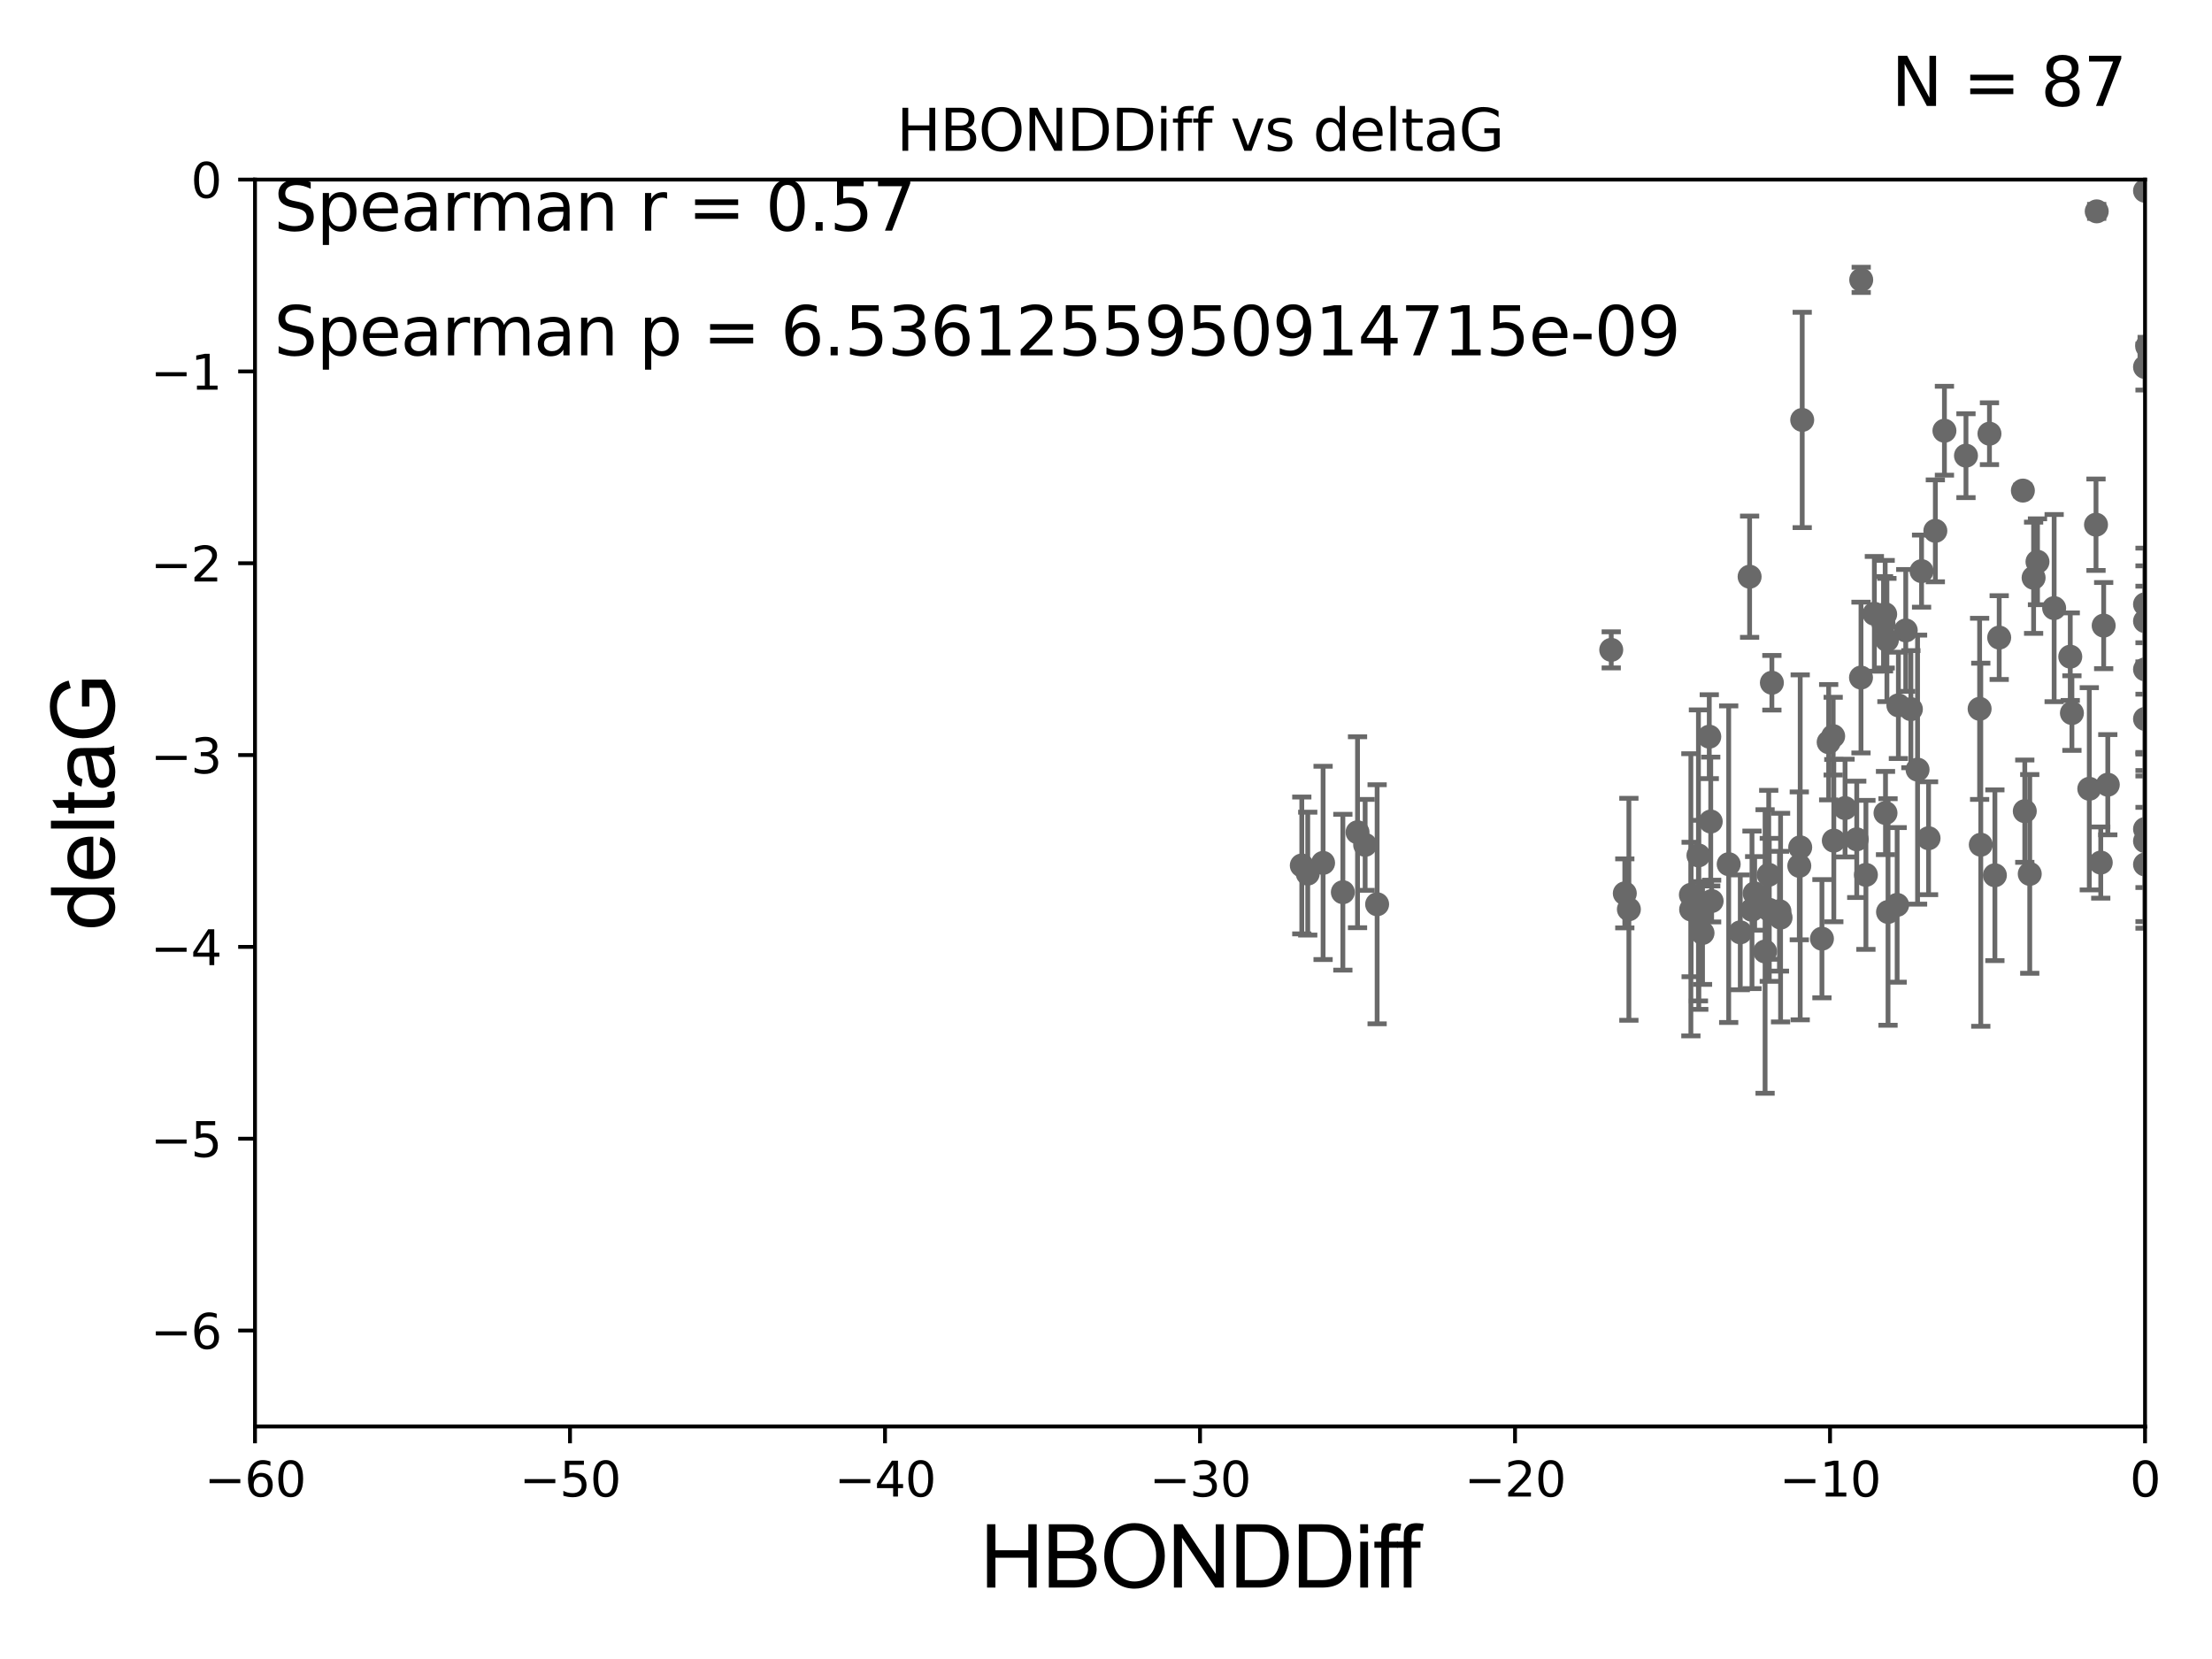 <?xml version="1.0" encoding="utf-8" standalone="no"?>
<!DOCTYPE svg PUBLIC "-//W3C//DTD SVG 1.1//EN"
  "http://www.w3.org/Graphics/SVG/1.1/DTD/svg11.dtd">
<svg xmlns:xlink="http://www.w3.org/1999/xlink" width="460.8pt" height="345.6pt" viewBox="0 0 460.8 345.6" xmlns="http://www.w3.org/2000/svg" version="1.1">
 <defs>
  <style type="text/css">*{stroke-linejoin: round; stroke-linecap: butt}</style>
 </defs>
 <g id="figure_1">
  <g id="patch_1">
   <path d="M 0 345.6 
L 460.8 345.6 
L 460.8 0 
L 0 0 
z
" style="fill: #ffffff"/>
  </g>
  <g id="axes_1">
   <g id="patch_2">
    <path d="M 53.12 297.16 
L 446.85 297.16 
L 446.85 37.411 
L 53.12 37.411 
z
" style="fill: #ffffff"/>
   </g>
   <g id="PathCollection_1">
    <defs>
     <path id="m03e7300659" d="M 0 1.118 
C 0.297 1.118 0.581 1 0.791 0.791 
C 1 0.581 1.118 0.297 1.118 0 
C 1.118 -0.297 1 -0.581 0.791 -0.791 
C 0.581 -1 0.297 -1.118 0 -1.118 
C -0.297 -1.118 -0.581 -1 -0.791 -0.791 
C -1 -0.581 -1.118 -0.297 -1.118 0 
C -1.118 0.297 -1 0.581 -0.791 0.791 
C -0.581 1 -0.297 1.118 0 1.118 
z
" style="stroke: #696969"/>
    </defs>
    <g clip-path="url(#p47ff6c45ff)">
     <use xlink:href="#m03e7300659" x="365.527" y="186.106" style="fill: #696969; stroke: #696969"/>
     <use xlink:href="#m03e7300659" x="339.326" y="189.419" style="fill: #696969; stroke: #696969"/>
     <use xlink:href="#m03e7300659" x="374.826" y="180.376" style="fill: #696969; stroke: #696969"/>
     <use xlink:href="#m03e7300659" x="353.886" y="190.574" style="fill: #696969; stroke: #696969"/>
     <use xlink:href="#m03e7300659" x="338.478" y="186.106" style="fill: #696969; stroke: #696969"/>
     <use xlink:href="#m03e7300659" x="272.426" y="181.991" style="fill: #696969; stroke: #696969"/>
     <use xlink:href="#m03e7300659" x="362.531" y="194.222" style="fill: #696969; stroke: #696969"/>
     <use xlink:href="#m03e7300659" x="352.294" y="189.468" style="fill: #696969; stroke: #696969"/>
     <use xlink:href="#m03e7300659" x="379.543" y="195.547" style="fill: #696969; stroke: #696969"/>
     <use xlink:href="#m03e7300659" x="282.799" y="173.374" style="fill: #696969; stroke: #696969"/>
     <use xlink:href="#m03e7300659" x="284.385" y="175.999" style="fill: #696969; stroke: #696969"/>
     <use xlink:href="#m03e7300659" x="353.817" y="178.199" style="fill: #696969; stroke: #696969"/>
     <use xlink:href="#m03e7300659" x="364.973" y="189.537" style="fill: #696969; stroke: #696969"/>
     <use xlink:href="#m03e7300659" x="279.742" y="185.863" style="fill: #696969; stroke: #696969"/>
     <use xlink:href="#m03e7300659" x="382.018" y="175.116" style="fill: #696969; stroke: #696969"/>
     <use xlink:href="#m03e7300659" x="368.574" y="189.535" style="fill: #696969; stroke: #696969"/>
     <use xlink:href="#m03e7300659" x="286.881" y="188.373" style="fill: #696969; stroke: #696969"/>
     <use xlink:href="#m03e7300659" x="368.459" y="182.237" style="fill: #696969; stroke: #696969"/>
     <use xlink:href="#m03e7300659" x="384.359" y="168.335" style="fill: #696969; stroke: #696969"/>
     <use xlink:href="#m03e7300659" x="352.241" y="186.405" style="fill: #696969; stroke: #696969"/>
     <use xlink:href="#m03e7300659" x="360.118" y="180.024" style="fill: #696969; stroke: #696969"/>
     <use xlink:href="#m03e7300659" x="367.7" y="198.212" style="fill: #696969; stroke: #696969"/>
     <use xlink:href="#m03e7300659" x="381.884" y="153.352" style="fill: #696969; stroke: #696969"/>
     <use xlink:href="#m03e7300659" x="370.693" y="189.822" style="fill: #696969; stroke: #696969"/>
     <use xlink:href="#m03e7300659" x="460.813" y="118.068" style="fill: #696969; stroke: #696969"/>
     <use xlink:href="#m03e7300659" x="375.433" y="87.479" style="fill: #696969; stroke: #696969"/>
     <use xlink:href="#m03e7300659" x="393.311" y="189.984" style="fill: #696969; stroke: #696969"/>
     <use xlink:href="#m03e7300659" x="427.916" y="126.678" style="fill: #696969; stroke: #696969"/>
     <use xlink:href="#m03e7300659" x="356.564" y="187.708" style="fill: #696969; stroke: #696969"/>
     <use xlink:href="#m03e7300659" x="388.704" y="182.252" style="fill: #696969; stroke: #696969"/>
     <use xlink:href="#m03e7300659" x="354.668" y="194.359" style="fill: #696969; stroke: #696969"/>
     <use xlink:href="#m03e7300659" x="423.638" y="120.356" style="fill: #696969; stroke: #696969"/>
     <use xlink:href="#m03e7300659" x="386.794" y="174.85" style="fill: #696969; stroke: #696969"/>
     <use xlink:href="#m03e7300659" x="380.946" y="154.616" style="fill: #696969; stroke: #696969"/>
     <use xlink:href="#m03e7300659" x="356.072" y="153.463" style="fill: #696969; stroke: #696969"/>
     <use xlink:href="#m03e7300659" x="387.724" y="58.296" style="fill: #696969; stroke: #696969"/>
     <use xlink:href="#m03e7300659" x="431.274" y="136.796" style="fill: #696969; stroke: #696969"/>
     <use xlink:href="#m03e7300659" x="370.926" y="191.154" style="fill: #696969; stroke: #696969"/>
     <use xlink:href="#m03e7300659" x="275.623" y="179.758" style="fill: #696969; stroke: #696969"/>
     <use xlink:href="#m03e7300659" x="356.378" y="171.14" style="fill: #696969; stroke: #696969"/>
     <use xlink:href="#m03e7300659" x="405.061" y="89.728" style="fill: #696969; stroke: #696969"/>
     <use xlink:href="#m03e7300659" x="437.626" y="179.689" style="fill: #696969; stroke: #696969"/>
     <use xlink:href="#m03e7300659" x="271.188" y="180.29" style="fill: #696969; stroke: #696969"/>
     <use xlink:href="#m03e7300659" x="446.85" y="180.083" style="fill: #696969; stroke: #696969"/>
     <use xlink:href="#m03e7300659" x="392.785" y="169.367" style="fill: #696969; stroke: #696969"/>
     <use xlink:href="#m03e7300659" x="416.468" y="132.82" style="fill: #696969; stroke: #696969"/>
     <use xlink:href="#m03e7300659" x="399.465" y="160.327" style="fill: #696969; stroke: #696969"/>
     <use xlink:href="#m03e7300659" x="446.85" y="39.743" style="fill: #696969; stroke: #696969"/>
     <use xlink:href="#m03e7300659" x="387.68" y="141.149" style="fill: #696969; stroke: #696969"/>
     <use xlink:href="#m03e7300659" x="424.446" y="117.024" style="fill: #696969; stroke: #696969"/>
     <use xlink:href="#m03e7300659" x="375.016" y="176.517" style="fill: #696969; stroke: #696969"/>
     <use xlink:href="#m03e7300659" x="397.003" y="131.331" style="fill: #696969; stroke: #696969"/>
     <use xlink:href="#m03e7300659" x="400.297" y="118.977" style="fill: #696969; stroke: #696969"/>
     <use xlink:href="#m03e7300659" x="398.073" y="147.729" style="fill: #696969; stroke: #696969"/>
     <use xlink:href="#m03e7300659" x="414.441" y="90.347" style="fill: #696969; stroke: #696969"/>
     <use xlink:href="#m03e7300659" x="392.37" y="129.947" style="fill: #696969; stroke: #696969"/>
     <use xlink:href="#m03e7300659" x="412.634" y="175.971" style="fill: #696969; stroke: #696969"/>
     <use xlink:href="#m03e7300659" x="369.116" y="142.229" style="fill: #696969; stroke: #696969"/>
     <use xlink:href="#m03e7300659" x="412.391" y="147.662" style="fill: #696969; stroke: #696969"/>
     <use xlink:href="#m03e7300659" x="409.549" y="94.924" style="fill: #696969; stroke: #696969"/>
     <use xlink:href="#m03e7300659" x="421.402" y="102.197" style="fill: #696969; stroke: #696969"/>
     <use xlink:href="#m03e7300659" x="446.85" y="149.765" style="fill: #696969; stroke: #696969"/>
     <use xlink:href="#m03e7300659" x="401.755" y="174.618" style="fill: #696969; stroke: #696969"/>
     <use xlink:href="#m03e7300659" x="435.237" y="164.319" style="fill: #696969; stroke: #696969"/>
     <use xlink:href="#m03e7300659" x="390.465" y="127.869" style="fill: #696969; stroke: #696969"/>
     <use xlink:href="#m03e7300659" x="439.093" y="163.468" style="fill: #696969; stroke: #696969"/>
     <use xlink:href="#m03e7300659" x="392.717" y="127.954" style="fill: #696969; stroke: #696969"/>
     <use xlink:href="#m03e7300659" x="422.834" y="182.053" style="fill: #696969; stroke: #696969"/>
     <use xlink:href="#m03e7300659" x="446.85" y="139.439" style="fill: #696969; stroke: #696969"/>
     <use xlink:href="#m03e7300659" x="436.637" y="109.305" style="fill: #696969; stroke: #696969"/>
     <use xlink:href="#m03e7300659" x="431.619" y="148.545" style="fill: #696969; stroke: #696969"/>
     <use xlink:href="#m03e7300659" x="403.168" y="110.584" style="fill: #696969; stroke: #696969"/>
     <use xlink:href="#m03e7300659" x="438.234" y="130.324" style="fill: #696969; stroke: #696969"/>
     <use xlink:href="#m03e7300659" x="395.468" y="146.939" style="fill: #696969; stroke: #696969"/>
     <use xlink:href="#m03e7300659" x="446.85" y="175.22" style="fill: #696969; stroke: #696969"/>
     <use xlink:href="#m03e7300659" x="395.21" y="188.505" style="fill: #696969; stroke: #696969"/>
     <use xlink:href="#m03e7300659" x="415.572" y="182.334" style="fill: #696969; stroke: #696969"/>
     <use xlink:href="#m03e7300659" x="446.85" y="129.398" style="fill: #696969; stroke: #696969"/>
     <use xlink:href="#m03e7300659" x="421.8" y="168.98" style="fill: #696969; stroke: #696969"/>
     <use xlink:href="#m03e7300659" x="446.85" y="125.884" style="fill: #696969; stroke: #696969"/>
     <use xlink:href="#m03e7300659" x="446.85" y="76.455" style="fill: #696969; stroke: #696969"/>
     <use xlink:href="#m03e7300659" x="436.784" y="44.03" style="fill: #696969; stroke: #696969"/>
     <use xlink:href="#m03e7300659" x="447.293" y="72.141" style="fill: #696969; stroke: #696969"/>
     <use xlink:href="#m03e7300659" x="393.08" y="133.323" style="fill: #696969; stroke: #696969"/>
     <use xlink:href="#m03e7300659" x="364.476" y="120.139" style="fill: #696969; stroke: #696969"/>
     <use xlink:href="#m03e7300659" x="335.65" y="135.376" style="fill: #696969; stroke: #696969"/>
     <use xlink:href="#m03e7300659" x="446.85" y="172.707" style="fill: #696969; stroke: #696969"/>
    </g>
   </g>
   <g id="matplotlib.axis_1">
    <g id="xtick_1">
     <g id="line2d_1">
      <defs>
       <path id="md2adf55307" d="M 0 0 
L 0 3.5 
" style="stroke: #000000; stroke-width: 0.8"/>
      </defs>
      <g>
       <use xlink:href="#md2adf55307" x="53.12" y="297.16" style="stroke: #000000; stroke-width: 0.8"/>
      </g>
     </g>
     <g id="text_1">
      <!-- −60 -->
      <g transform="translate(42.568 311.758)scale(0.1 -0.1)">
       <defs>
        <path id="DejaVuSans-2212" d="M 678 2272 
L 4684 2272 
L 4684 1741 
L 678 1741 
L 678 2272 
z
" transform="scale(0.016)"/>
        <path id="DejaVuSans-36" d="M 2113 2584 
Q 1688 2584 1439 2293 
Q 1191 2003 1191 1497 
Q 1191 994 1439 701 
Q 1688 409 2113 409 
Q 2538 409 2786 701 
Q 3034 994 3034 1497 
Q 3034 2003 2786 2293 
Q 2538 2584 2113 2584 
z
M 3366 4563 
L 3366 3988 
Q 3128 4100 2886 4159 
Q 2644 4219 2406 4219 
Q 1781 4219 1451 3797 
Q 1122 3375 1075 2522 
Q 1259 2794 1537 2939 
Q 1816 3084 2150 3084 
Q 2853 3084 3261 2657 
Q 3669 2231 3669 1497 
Q 3669 778 3244 343 
Q 2819 -91 2113 -91 
Q 1303 -91 875 529 
Q 447 1150 447 2328 
Q 447 3434 972 4092 
Q 1497 4750 2381 4750 
Q 2619 4750 2861 4703 
Q 3103 4656 3366 4563 
z
" transform="scale(0.016)"/>
        <path id="DejaVuSans-30" d="M 2034 4250 
Q 1547 4250 1301 3770 
Q 1056 3291 1056 2328 
Q 1056 1369 1301 889 
Q 1547 409 2034 409 
Q 2525 409 2770 889 
Q 3016 1369 3016 2328 
Q 3016 3291 2770 3770 
Q 2525 4250 2034 4250 
z
M 2034 4750 
Q 2819 4750 3233 4129 
Q 3647 3509 3647 2328 
Q 3647 1150 3233 529 
Q 2819 -91 2034 -91 
Q 1250 -91 836 529 
Q 422 1150 422 2328 
Q 422 3509 836 4129 
Q 1250 4750 2034 4750 
z
" transform="scale(0.016)"/>
       </defs>
       <use xlink:href="#DejaVuSans-2212"/>
       <use xlink:href="#DejaVuSans-36" x="83.789"/>
       <use xlink:href="#DejaVuSans-30" x="147.412"/>
      </g>
     </g>
    </g>
    <g id="xtick_2">
     <g id="line2d_2">
      <g>
       <use xlink:href="#md2adf55307" x="118.742" y="297.16" style="stroke: #000000; stroke-width: 0.8"/>
      </g>
     </g>
     <g id="text_2">
      <!-- −50 -->
      <g transform="translate(108.189 311.758)scale(0.1 -0.1)">
       <defs>
        <path id="DejaVuSans-35" d="M 691 4666 
L 3169 4666 
L 3169 4134 
L 1269 4134 
L 1269 2991 
Q 1406 3038 1543 3061 
Q 1681 3084 1819 3084 
Q 2600 3084 3056 2656 
Q 3513 2228 3513 1497 
Q 3513 744 3044 326 
Q 2575 -91 1722 -91 
Q 1428 -91 1123 -41 
Q 819 9 494 109 
L 494 744 
Q 775 591 1075 516 
Q 1375 441 1709 441 
Q 2250 441 2565 725 
Q 2881 1009 2881 1497 
Q 2881 1984 2565 2268 
Q 2250 2553 1709 2553 
Q 1456 2553 1204 2497 
Q 953 2441 691 2322 
L 691 4666 
z
" transform="scale(0.016)"/>
       </defs>
       <use xlink:href="#DejaVuSans-2212"/>
       <use xlink:href="#DejaVuSans-35" x="83.789"/>
       <use xlink:href="#DejaVuSans-30" x="147.412"/>
      </g>
     </g>
    </g>
    <g id="xtick_3">
     <g id="line2d_3">
      <g>
       <use xlink:href="#md2adf55307" x="184.363" y="297.16" style="stroke: #000000; stroke-width: 0.8"/>
      </g>
     </g>
     <g id="text_3">
      <!-- −40 -->
      <g transform="translate(173.811 311.758)scale(0.1 -0.1)">
       <defs>
        <path id="DejaVuSans-34" d="M 2419 4116 
L 825 1625 
L 2419 1625 
L 2419 4116 
z
M 2253 4666 
L 3047 4666 
L 3047 1625 
L 3713 1625 
L 3713 1100 
L 3047 1100 
L 3047 0 
L 2419 0 
L 2419 1100 
L 313 1100 
L 313 1709 
L 2253 4666 
z
" transform="scale(0.016)"/>
       </defs>
       <use xlink:href="#DejaVuSans-2212"/>
       <use xlink:href="#DejaVuSans-34" x="83.789"/>
       <use xlink:href="#DejaVuSans-30" x="147.412"/>
      </g>
     </g>
    </g>
    <g id="xtick_4">
     <g id="line2d_4">
      <g>
       <use xlink:href="#md2adf55307" x="249.985" y="297.16" style="stroke: #000000; stroke-width: 0.8"/>
      </g>
     </g>
     <g id="text_4">
      <!-- −30 -->
      <g transform="translate(239.433 311.758)scale(0.1 -0.1)">
       <defs>
        <path id="DejaVuSans-33" d="M 2597 2516 
Q 3050 2419 3304 2112 
Q 3559 1806 3559 1356 
Q 3559 666 3084 287 
Q 2609 -91 1734 -91 
Q 1441 -91 1130 -33 
Q 819 25 488 141 
L 488 750 
Q 750 597 1062 519 
Q 1375 441 1716 441 
Q 2309 441 2620 675 
Q 2931 909 2931 1356 
Q 2931 1769 2642 2001 
Q 2353 2234 1838 2234 
L 1294 2234 
L 1294 2753 
L 1863 2753 
Q 2328 2753 2575 2939 
Q 2822 3125 2822 3475 
Q 2822 3834 2567 4026 
Q 2313 4219 1838 4219 
Q 1578 4219 1281 4162 
Q 984 4106 628 3988 
L 628 4550 
Q 988 4650 1302 4700 
Q 1616 4750 1894 4750 
Q 2613 4750 3031 4423 
Q 3450 4097 3450 3541 
Q 3450 3153 3228 2886 
Q 3006 2619 2597 2516 
z
" transform="scale(0.016)"/>
       </defs>
       <use xlink:href="#DejaVuSans-2212"/>
       <use xlink:href="#DejaVuSans-33" x="83.789"/>
       <use xlink:href="#DejaVuSans-30" x="147.412"/>
      </g>
     </g>
    </g>
    <g id="xtick_5">
     <g id="line2d_5">
      <g>
       <use xlink:href="#md2adf55307" x="315.607" y="297.16" style="stroke: #000000; stroke-width: 0.8"/>
      </g>
     </g>
     <g id="text_5">
      <!-- −20 -->
      <g transform="translate(305.054 311.758)scale(0.1 -0.1)">
       <defs>
        <path id="DejaVuSans-32" d="M 1228 531 
L 3431 531 
L 3431 0 
L 469 0 
L 469 531 
Q 828 903 1448 1529 
Q 2069 2156 2228 2338 
Q 2531 2678 2651 2914 
Q 2772 3150 2772 3378 
Q 2772 3750 2511 3984 
Q 2250 4219 1831 4219 
Q 1534 4219 1204 4116 
Q 875 4013 500 3803 
L 500 4441 
Q 881 4594 1212 4672 
Q 1544 4750 1819 4750 
Q 2544 4750 2975 4387 
Q 3406 4025 3406 3419 
Q 3406 3131 3298 2873 
Q 3191 2616 2906 2266 
Q 2828 2175 2409 1742 
Q 1991 1309 1228 531 
z
" transform="scale(0.016)"/>
       </defs>
       <use xlink:href="#DejaVuSans-2212"/>
       <use xlink:href="#DejaVuSans-32" x="83.789"/>
       <use xlink:href="#DejaVuSans-30" x="147.412"/>
      </g>
     </g>
    </g>
    <g id="xtick_6">
     <g id="line2d_6">
      <g>
       <use xlink:href="#md2adf55307" x="381.228" y="297.16" style="stroke: #000000; stroke-width: 0.8"/>
      </g>
     </g>
     <g id="text_6">
      <!-- −10 -->
      <g transform="translate(370.676 311.758)scale(0.1 -0.1)">
       <defs>
        <path id="DejaVuSans-31" d="M 794 531 
L 1825 531 
L 1825 4091 
L 703 3866 
L 703 4441 
L 1819 4666 
L 2450 4666 
L 2450 531 
L 3481 531 
L 3481 0 
L 794 0 
L 794 531 
z
" transform="scale(0.016)"/>
       </defs>
       <use xlink:href="#DejaVuSans-2212"/>
       <use xlink:href="#DejaVuSans-31" x="83.789"/>
       <use xlink:href="#DejaVuSans-30" x="147.412"/>
      </g>
     </g>
    </g>
    <g id="xtick_7">
     <g id="line2d_7">
      <g>
       <use xlink:href="#md2adf55307" x="446.85" y="297.16" style="stroke: #000000; stroke-width: 0.8"/>
      </g>
     </g>
     <g id="text_7">
      <!-- 0 -->
      <g transform="translate(443.669 311.758)scale(0.1 -0.1)">
       <use xlink:href="#DejaVuSans-30"/>
      </g>
     </g>
    </g>
    <g id="text_8">
     <!-- HBONDDiff -->
     <g transform="translate(204.14 330.722)scale(0.18 -0.18)">
      <defs>
       <path id="ArialMT-48" d="M 513 0 
L 513 4581 
L 1119 4581 
L 1119 2700 
L 3500 2700 
L 3500 4581 
L 4106 4581 
L 4106 0 
L 3500 0 
L 3500 2159 
L 1119 2159 
L 1119 0 
L 513 0 
z
" transform="scale(0.016)"/>
       <path id="ArialMT-42" d="M 469 0 
L 469 4581 
L 2188 4581 
Q 2713 4581 3030 4442 
Q 3347 4303 3526 4014 
Q 3706 3725 3706 3409 
Q 3706 3116 3547 2856 
Q 3388 2597 3066 2438 
Q 3481 2316 3704 2022 
Q 3928 1728 3928 1328 
Q 3928 1006 3792 729 
Q 3656 453 3456 303 
Q 3256 153 2954 76 
Q 2653 0 2216 0 
L 469 0 
z
M 1075 2656 
L 2066 2656 
Q 2469 2656 2644 2709 
Q 2875 2778 2992 2937 
Q 3109 3097 3109 3338 
Q 3109 3566 3000 3739 
Q 2891 3913 2687 3977 
Q 2484 4041 1991 4041 
L 1075 4041 
L 1075 2656 
z
M 1075 541 
L 2216 541 
Q 2509 541 2628 563 
Q 2838 600 2978 687 
Q 3119 775 3209 942 
Q 3300 1109 3300 1328 
Q 3300 1584 3169 1773 
Q 3038 1963 2805 2039 
Q 2572 2116 2134 2116 
L 1075 2116 
L 1075 541 
z
" transform="scale(0.016)"/>
       <path id="ArialMT-4f" d="M 309 2231 
Q 309 3372 921 4017 
Q 1534 4663 2503 4663 
Q 3138 4663 3647 4359 
Q 4156 4056 4423 3514 
Q 4691 2972 4691 2284 
Q 4691 1588 4409 1038 
Q 4128 488 3612 205 
Q 3097 -78 2500 -78 
Q 1853 -78 1343 234 
Q 834 547 571 1087 
Q 309 1628 309 2231 
z
M 934 2222 
Q 934 1394 1379 917 
Q 1825 441 2497 441 
Q 3181 441 3623 922 
Q 4066 1403 4066 2288 
Q 4066 2847 3877 3264 
Q 3688 3681 3323 3911 
Q 2959 4141 2506 4141 
Q 1863 4141 1398 3698 
Q 934 3256 934 2222 
z
" transform="scale(0.016)"/>
       <path id="ArialMT-4e" d="M 488 0 
L 488 4581 
L 1109 4581 
L 3516 984 
L 3516 4581 
L 4097 4581 
L 4097 0 
L 3475 0 
L 1069 3600 
L 1069 0 
L 488 0 
z
" transform="scale(0.016)"/>
       <path id="ArialMT-44" d="M 494 0 
L 494 4581 
L 2072 4581 
Q 2606 4581 2888 4516 
Q 3281 4425 3559 4188 
Q 3922 3881 4101 3404 
Q 4281 2928 4281 2316 
Q 4281 1794 4159 1391 
Q 4038 988 3847 723 
Q 3656 459 3429 307 
Q 3203 156 2883 78 
Q 2563 0 2147 0 
L 494 0 
z
M 1100 541 
L 2078 541 
Q 2531 541 2789 625 
Q 3047 709 3200 863 
Q 3416 1078 3536 1442 
Q 3656 1806 3656 2325 
Q 3656 3044 3420 3430 
Q 3184 3816 2847 3947 
Q 2603 4041 2063 4041 
L 1100 4041 
L 1100 541 
z
" transform="scale(0.016)"/>
       <path id="ArialMT-69" d="M 425 3934 
L 425 4581 
L 988 4581 
L 988 3934 
L 425 3934 
z
M 425 0 
L 425 3319 
L 988 3319 
L 988 0 
L 425 0 
z
" transform="scale(0.016)"/>
       <path id="ArialMT-66" d="M 556 0 
L 556 2881 
L 59 2881 
L 59 3319 
L 556 3319 
L 556 3672 
Q 556 4006 616 4169 
Q 697 4388 901 4523 
Q 1106 4659 1475 4659 
Q 1713 4659 2000 4603 
L 1916 4113 
Q 1741 4144 1584 4144 
Q 1328 4144 1222 4034 
Q 1116 3925 1116 3625 
L 1116 3319 
L 1763 3319 
L 1763 2881 
L 1116 2881 
L 1116 0 
L 556 0 
z
" transform="scale(0.016)"/>
      </defs>
      <use xlink:href="#ArialMT-48"/>
      <use xlink:href="#ArialMT-42" x="72.217"/>
      <use xlink:href="#ArialMT-4f" x="138.916"/>
      <use xlink:href="#ArialMT-4e" x="216.699"/>
      <use xlink:href="#ArialMT-44" x="288.916"/>
      <use xlink:href="#ArialMT-44" x="361.133"/>
      <use xlink:href="#ArialMT-69" x="433.35"/>
      <use xlink:href="#ArialMT-66" x="455.566"/>
      <use xlink:href="#ArialMT-66" x="481.6"/>
     </g>
    </g>
   </g>
   <g id="matplotlib.axis_2">
    <g id="ytick_1">
     <g id="line2d_8">
      <defs>
       <path id="m9612193d02" d="M 0 0 
L -3.5 0 
" style="stroke: #000000; stroke-width: 0.8"/>
      </defs>
      <g>
       <use xlink:href="#m9612193d02" x="53.12" y="277.179" style="stroke: #000000; stroke-width: 0.8"/>
      </g>
     </g>
     <g id="text_9">
      <!-- −6 -->
      <g transform="translate(31.378 280.979)scale(0.1 -0.1)">
       <use xlink:href="#DejaVuSans-2212"/>
       <use xlink:href="#DejaVuSans-36" x="83.789"/>
      </g>
     </g>
    </g>
    <g id="ytick_2">
     <g id="line2d_9">
      <g>
       <use xlink:href="#m9612193d02" x="53.12" y="237.218" style="stroke: #000000; stroke-width: 0.8"/>
      </g>
     </g>
     <g id="text_10">
      <!-- −5 -->
      <g transform="translate(31.378 241.017)scale(0.1 -0.1)">
       <use xlink:href="#DejaVuSans-2212"/>
       <use xlink:href="#DejaVuSans-35" x="83.789"/>
      </g>
     </g>
    </g>
    <g id="ytick_3">
     <g id="line2d_10">
      <g>
       <use xlink:href="#m9612193d02" x="53.12" y="197.257" style="stroke: #000000; stroke-width: 0.8"/>
      </g>
     </g>
     <g id="text_11">
      <!-- −4 -->
      <g transform="translate(31.378 201.056)scale(0.1 -0.1)">
       <use xlink:href="#DejaVuSans-2212"/>
       <use xlink:href="#DejaVuSans-34" x="83.789"/>
      </g>
     </g>
    </g>
    <g id="ytick_4">
     <g id="line2d_11">
      <g>
       <use xlink:href="#m9612193d02" x="53.12" y="157.295" style="stroke: #000000; stroke-width: 0.8"/>
      </g>
     </g>
     <g id="text_12">
      <!-- −3 -->
      <g transform="translate(31.378 161.094)scale(0.1 -0.1)">
       <use xlink:href="#DejaVuSans-2212"/>
       <use xlink:href="#DejaVuSans-33" x="83.789"/>
      </g>
     </g>
    </g>
    <g id="ytick_5">
     <g id="line2d_12">
      <g>
       <use xlink:href="#m9612193d02" x="53.12" y="117.334" style="stroke: #000000; stroke-width: 0.8"/>
      </g>
     </g>
     <g id="text_13">
      <!-- −2 -->
      <g transform="translate(31.378 121.133)scale(0.1 -0.1)">
       <use xlink:href="#DejaVuSans-2212"/>
       <use xlink:href="#DejaVuSans-32" x="83.789"/>
      </g>
     </g>
    </g>
    <g id="ytick_6">
     <g id="line2d_13">
      <g>
       <use xlink:href="#m9612193d02" x="53.12" y="77.373" style="stroke: #000000; stroke-width: 0.8"/>
      </g>
     </g>
     <g id="text_14">
      <!-- −1 -->
      <g transform="translate(31.378 81.172)scale(0.1 -0.1)">
       <use xlink:href="#DejaVuSans-2212"/>
       <use xlink:href="#DejaVuSans-31" x="83.789"/>
      </g>
     </g>
    </g>
    <g id="ytick_7">
     <g id="line2d_14">
      <g>
       <use xlink:href="#m9612193d02" x="53.12" y="37.411" style="stroke: #000000; stroke-width: 0.8"/>
      </g>
     </g>
     <g id="text_15">
      <!-- 0 -->
      <g transform="translate(39.758 41.21)scale(0.1 -0.1)">
       <use xlink:href="#DejaVuSans-30"/>
      </g>
     </g>
    </g>
    <g id="text_16">
     <!-- deltaG -->
     <g transform="translate(23.8 193.8)rotate(-90)scale(0.18 -0.18)">
      <defs>
       <path id="ArialMT-64" d="M 2575 0 
L 2575 419 
Q 2259 -75 1647 -75 
Q 1250 -75 917 144 
Q 584 363 401 755 
Q 219 1147 219 1656 
Q 219 2153 384 2558 
Q 550 2963 881 3178 
Q 1213 3394 1622 3394 
Q 1922 3394 2156 3267 
Q 2391 3141 2538 2938 
L 2538 4581 
L 3097 4581 
L 3097 0 
L 2575 0 
z
M 797 1656 
Q 797 1019 1065 703 
Q 1334 388 1700 388 
Q 2069 388 2326 689 
Q 2584 991 2584 1609 
Q 2584 2291 2321 2609 
Q 2059 2928 1675 2928 
Q 1300 2928 1048 2622 
Q 797 2316 797 1656 
z
" transform="scale(0.016)"/>
       <path id="ArialMT-65" d="M 2694 1069 
L 3275 997 
Q 3138 488 2766 206 
Q 2394 -75 1816 -75 
Q 1088 -75 661 373 
Q 234 822 234 1631 
Q 234 2469 665 2931 
Q 1097 3394 1784 3394 
Q 2450 3394 2872 2941 
Q 3294 2488 3294 1666 
Q 3294 1616 3291 1516 
L 816 1516 
Q 847 969 1125 678 
Q 1403 388 1819 388 
Q 2128 388 2347 550 
Q 2566 713 2694 1069 
z
M 847 1978 
L 2700 1978 
Q 2663 2397 2488 2606 
Q 2219 2931 1791 2931 
Q 1403 2931 1139 2672 
Q 875 2413 847 1978 
z
" transform="scale(0.016)"/>
       <path id="ArialMT-6c" d="M 409 0 
L 409 4581 
L 972 4581 
L 972 0 
L 409 0 
z
" transform="scale(0.016)"/>
       <path id="ArialMT-74" d="M 1650 503 
L 1731 6 
Q 1494 -44 1306 -44 
Q 1000 -44 831 53 
Q 663 150 594 308 
Q 525 466 525 972 
L 525 2881 
L 113 2881 
L 113 3319 
L 525 3319 
L 525 4141 
L 1084 4478 
L 1084 3319 
L 1650 3319 
L 1650 2881 
L 1084 2881 
L 1084 941 
Q 1084 700 1114 631 
Q 1144 563 1211 522 
Q 1278 481 1403 481 
Q 1497 481 1650 503 
z
" transform="scale(0.016)"/>
       <path id="ArialMT-61" d="M 2588 409 
Q 2275 144 1986 34 
Q 1697 -75 1366 -75 
Q 819 -75 525 192 
Q 231 459 231 875 
Q 231 1119 342 1320 
Q 453 1522 633 1644 
Q 813 1766 1038 1828 
Q 1203 1872 1538 1913 
Q 2219 1994 2541 2106 
Q 2544 2222 2544 2253 
Q 2544 2597 2384 2738 
Q 2169 2928 1744 2928 
Q 1347 2928 1158 2789 
Q 969 2650 878 2297 
L 328 2372 
Q 403 2725 575 2942 
Q 747 3159 1072 3276 
Q 1397 3394 1825 3394 
Q 2250 3394 2515 3294 
Q 2781 3194 2906 3042 
Q 3031 2891 3081 2659 
Q 3109 2516 3109 2141 
L 3109 1391 
Q 3109 606 3145 398 
Q 3181 191 3288 0 
L 2700 0 
Q 2613 175 2588 409 
z
M 2541 1666 
Q 2234 1541 1622 1453 
Q 1275 1403 1131 1340 
Q 988 1278 909 1158 
Q 831 1038 831 891 
Q 831 666 1001 516 
Q 1172 366 1500 366 
Q 1825 366 2078 508 
Q 2331 650 2450 897 
Q 2541 1088 2541 1459 
L 2541 1666 
z
" transform="scale(0.016)"/>
       <path id="ArialMT-47" d="M 2638 1797 
L 2638 2334 
L 4578 2338 
L 4578 638 
Q 4131 281 3656 101 
Q 3181 -78 2681 -78 
Q 2006 -78 1454 211 
Q 903 500 622 1047 
Q 341 1594 341 2269 
Q 341 2938 620 3517 
Q 900 4097 1425 4378 
Q 1950 4659 2634 4659 
Q 3131 4659 3532 4498 
Q 3934 4338 4162 4050 
Q 4391 3763 4509 3300 
L 3963 3150 
Q 3859 3500 3706 3700 
Q 3553 3900 3268 4020 
Q 2984 4141 2638 4141 
Q 2222 4141 1919 4014 
Q 1616 3888 1430 3681 
Q 1244 3475 1141 3228 
Q 966 2803 966 2306 
Q 966 1694 1177 1281 
Q 1388 869 1791 669 
Q 2194 469 2647 469 
Q 3041 469 3416 620 
Q 3791 772 3984 944 
L 3984 1797 
L 2638 1797 
z
" transform="scale(0.016)"/>
      </defs>
      <use xlink:href="#ArialMT-64"/>
      <use xlink:href="#ArialMT-65" x="55.615"/>
      <use xlink:href="#ArialMT-6c" x="111.23"/>
      <use xlink:href="#ArialMT-74" x="133.447"/>
      <use xlink:href="#ArialMT-61" x="161.23"/>
      <use xlink:href="#ArialMT-47" x="216.846"/>
     </g>
    </g>
   </g>
   <g id="LineCollection_1">
    <path d="M 365.527 193.772 
L 365.527 178.44 
" clip-path="url(#p47ff6c45ff)" style="fill: none; stroke: #696969"/>
    <path d="M 339.326 212.542 
L 339.326 166.296 
" clip-path="url(#p47ff6c45ff)" style="fill: none; stroke: #696969"/>
    <path d="M 374.826 195.776 
L 374.826 164.976 
" clip-path="url(#p47ff6c45ff)" style="fill: none; stroke: #696969"/>
    <path d="M 353.886 210.264 
L 353.886 170.885 
" clip-path="url(#p47ff6c45ff)" style="fill: none; stroke: #696969"/>
    <path d="M 338.478 193.294 
L 338.478 178.917 
" clip-path="url(#p47ff6c45ff)" style="fill: none; stroke: #696969"/>
    <path d="M 272.426 194.789 
L 272.426 169.193 
" clip-path="url(#p47ff6c45ff)" style="fill: none; stroke: #696969"/>
    <path d="M 362.531 206.185 
L 362.531 182.259 
" clip-path="url(#p47ff6c45ff)" style="fill: none; stroke: #696969"/>
    <path d="M 352.294 203.474 
L 352.294 175.462 
" clip-path="url(#p47ff6c45ff)" style="fill: none; stroke: #696969"/>
    <path d="M 379.543 207.865 
L 379.543 183.229 
" clip-path="url(#p47ff6c45ff)" style="fill: none; stroke: #696969"/>
    <path d="M 282.799 193.262 
L 282.799 153.485 
" clip-path="url(#p47ff6c45ff)" style="fill: none; stroke: #696969"/>
    <path d="M 284.385 185.465 
L 284.385 166.533 
" clip-path="url(#p47ff6c45ff)" style="fill: none; stroke: #696969"/>
    <path d="M 353.817 208.509 
L 353.817 147.888 
" clip-path="url(#p47ff6c45ff)" style="fill: none; stroke: #696969"/>
    <path d="M 364.973 205.949 
L 364.973 173.124 
" clip-path="url(#p47ff6c45ff)" style="fill: none; stroke: #696969"/>
    <path d="M 279.742 202.091 
L 279.742 169.634 
" clip-path="url(#p47ff6c45ff)" style="fill: none; stroke: #696969"/>
    <path d="M 382.018 192.015 
L 382.018 158.217 
" clip-path="url(#p47ff6c45ff)" style="fill: none; stroke: #696969"/>
    <path d="M 368.574 204.427 
L 368.574 174.643 
" clip-path="url(#p47ff6c45ff)" style="fill: none; stroke: #696969"/>
    <path d="M 286.881 213.274 
L 286.881 163.471 
" clip-path="url(#p47ff6c45ff)" style="fill: none; stroke: #696969"/>
    <path d="M 368.459 199.83 
L 368.459 164.644 
" clip-path="url(#p47ff6c45ff)" style="fill: none; stroke: #696969"/>
    <path d="M 384.359 178.518 
L 384.359 158.152 
" clip-path="url(#p47ff6c45ff)" style="fill: none; stroke: #696969"/>
    <path d="M 352.241 215.799 
L 352.241 157.011 
" clip-path="url(#p47ff6c45ff)" style="fill: none; stroke: #696969"/>
    <path d="M 360.118 212.998 
L 360.118 147.05 
" clip-path="url(#p47ff6c45ff)" style="fill: none; stroke: #696969"/>
    <path d="M 367.7 227.747 
L 367.7 168.678 
" clip-path="url(#p47ff6c45ff)" style="fill: none; stroke: #696969"/>
    <path d="M 381.884 161.447 
L 381.884 145.257 
" clip-path="url(#p47ff6c45ff)" style="fill: none; stroke: #696969"/>
    <path d="M 370.693 202.298 
L 370.693 177.345 
" clip-path="url(#p47ff6c45ff)" style="fill: none; stroke: #696969"/>
    <path d="M 460.813 123.559 
L 460.813 112.578 
" clip-path="url(#p47ff6c45ff)" style="fill: none; stroke: #696969"/>
    <path d="M 375.433 109.908 
L 375.433 65.051 
" clip-path="url(#p47ff6c45ff)" style="fill: none; stroke: #696969"/>
    <path d="M 393.311 213.579 
L 393.311 166.389 
" clip-path="url(#p47ff6c45ff)" style="fill: none; stroke: #696969"/>
    <path d="M 427.916 146.171 
L 427.916 107.186 
" clip-path="url(#p47ff6c45ff)" style="fill: none; stroke: #696969"/>
    <path d="M 356.564 192.054 
L 356.564 183.361 
" clip-path="url(#p47ff6c45ff)" style="fill: none; stroke: #696969"/>
    <path d="M 388.704 197.771 
L 388.704 166.733 
" clip-path="url(#p47ff6c45ff)" style="fill: none; stroke: #696969"/>
    <path d="M 354.668 205.069 
L 354.668 183.649 
" clip-path="url(#p47ff6c45ff)" style="fill: none; stroke: #696969"/>
    <path d="M 423.638 131.941 
L 423.638 108.772 
" clip-path="url(#p47ff6c45ff)" style="fill: none; stroke: #696969"/>
    <path d="M 386.794 186.971 
L 386.794 162.729 
" clip-path="url(#p47ff6c45ff)" style="fill: none; stroke: #696969"/>
    <path d="M 380.946 166.633 
L 380.946 142.598 
" clip-path="url(#p47ff6c45ff)" style="fill: none; stroke: #696969"/>
    <path d="M 356.072 162.203 
L 356.072 144.722 
" clip-path="url(#p47ff6c45ff)" style="fill: none; stroke: #696969"/>
    <path d="M 387.724 60.924 
L 387.724 55.667 
" clip-path="url(#p47ff6c45ff)" style="fill: none; stroke: #696969"/>
    <path d="M 431.274 145.911 
L 431.274 127.681 
" clip-path="url(#p47ff6c45ff)" style="fill: none; stroke: #696969"/>
    <path d="M 370.926 212.883 
L 370.926 169.424 
" clip-path="url(#p47ff6c45ff)" style="fill: none; stroke: #696969"/>
    <path d="M 275.623 199.889 
L 275.623 159.627 
" clip-path="url(#p47ff6c45ff)" style="fill: none; stroke: #696969"/>
    <path d="M 356.378 184.556 
L 356.378 157.723 
" clip-path="url(#p47ff6c45ff)" style="fill: none; stroke: #696969"/>
    <path d="M 405.061 98.987 
L 405.061 80.469 
" clip-path="url(#p47ff6c45ff)" style="fill: none; stroke: #696969"/>
    <path d="M 437.626 187.106 
L 437.626 172.272 
" clip-path="url(#p47ff6c45ff)" style="fill: none; stroke: #696969"/>
    <path d="M 271.188 194.544 
L 271.188 166.036 
" clip-path="url(#p47ff6c45ff)" style="fill: none; stroke: #696969"/>
    <path d="M 446.85 191.98 
L 446.85 168.185 
" clip-path="url(#p47ff6c45ff)" style="fill: none; stroke: #696969"/>
    <path d="M 392.785 178.034 
L 392.785 160.701 
" clip-path="url(#p47ff6c45ff)" style="fill: none; stroke: #696969"/>
    <path d="M 416.468 141.544 
L 416.468 124.096 
" clip-path="url(#p47ff6c45ff)" style="fill: none; stroke: #696969"/>
    <path d="M 399.465 188.351 
L 399.465 132.303 
" clip-path="url(#p47ff6c45ff)" style="fill: none; stroke: #696969"/>
    <path d="M 446.85 40.339 
L 446.85 39.147 
" clip-path="url(#p47ff6c45ff)" style="fill: none; stroke: #696969"/>
    <path d="M 387.68 156.854 
L 387.68 125.445 
" clip-path="url(#p47ff6c45ff)" style="fill: none; stroke: #696969"/>
    <path d="M 424.446 125.969 
L 424.446 108.079 
" clip-path="url(#p47ff6c45ff)" style="fill: none; stroke: #696969"/>
    <path d="M 375.016 212.446 
L 375.016 140.589 
" clip-path="url(#p47ff6c45ff)" style="fill: none; stroke: #696969"/>
    <path d="M 397.003 144.025 
L 397.003 118.637 
" clip-path="url(#p47ff6c45ff)" style="fill: none; stroke: #696969"/>
    <path d="M 400.297 126.49 
L 400.297 111.463 
" clip-path="url(#p47ff6c45ff)" style="fill: none; stroke: #696969"/>
    <path d="M 398.073 159.93 
L 398.073 135.529 
" clip-path="url(#p47ff6c45ff)" style="fill: none; stroke: #696969"/>
    <path d="M 414.441 96.784 
L 414.441 83.909 
" clip-path="url(#p47ff6c45ff)" style="fill: none; stroke: #696969"/>
    <path d="M 392.37 139.786 
L 392.37 120.108 
" clip-path="url(#p47ff6c45ff)" style="fill: none; stroke: #696969"/>
    <path d="M 412.634 213.79 
L 412.634 138.152 
" clip-path="url(#p47ff6c45ff)" style="fill: none; stroke: #696969"/>
    <path d="M 369.116 147.914 
L 369.116 136.544 
" clip-path="url(#p47ff6c45ff)" style="fill: none; stroke: #696969"/>
    <path d="M 412.391 166.531 
L 412.391 128.793 
" clip-path="url(#p47ff6c45ff)" style="fill: none; stroke: #696969"/>
    <path d="M 409.549 103.66 
L 409.549 86.189 
" clip-path="url(#p47ff6c45ff)" style="fill: none; stroke: #696969"/>
    <path d="M 421.402 103.324 
L 421.402 101.07 
" clip-path="url(#p47ff6c45ff)" style="fill: none; stroke: #696969"/>
    <path d="M 446.85 161.656 
L 446.85 137.874 
" clip-path="url(#p47ff6c45ff)" style="fill: none; stroke: #696969"/>
    <path d="M 401.755 186.38 
L 401.755 162.857 
" clip-path="url(#p47ff6c45ff)" style="fill: none; stroke: #696969"/>
    <path d="M 435.237 185.386 
L 435.237 143.252 
" clip-path="url(#p47ff6c45ff)" style="fill: none; stroke: #696969"/>
    <path d="M 390.465 139.82 
L 390.465 115.917 
" clip-path="url(#p47ff6c45ff)" style="fill: none; stroke: #696969"/>
    <path d="M 439.093 173.905 
L 439.093 153.031 
" clip-path="url(#p47ff6c45ff)" style="fill: none; stroke: #696969"/>
    <path d="M 392.717 139.163 
L 392.717 116.746 
" clip-path="url(#p47ff6c45ff)" style="fill: none; stroke: #696969"/>
    <path d="M 422.834 202.753 
L 422.834 161.353 
" clip-path="url(#p47ff6c45ff)" style="fill: none; stroke: #696969"/>
    <path d="M 446.85 156.758 
L 446.85 122.12 
" clip-path="url(#p47ff6c45ff)" style="fill: none; stroke: #696969"/>
    <path d="M 436.637 118.83 
L 436.637 99.781 
" clip-path="url(#p47ff6c45ff)" style="fill: none; stroke: #696969"/>
    <path d="M 431.619 156.315 
L 431.619 140.775 
" clip-path="url(#p47ff6c45ff)" style="fill: none; stroke: #696969"/>
    <path d="M 403.168 121.198 
L 403.168 99.969 
" clip-path="url(#p47ff6c45ff)" style="fill: none; stroke: #696969"/>
    <path d="M 438.234 139.295 
L 438.234 121.353 
" clip-path="url(#p47ff6c45ff)" style="fill: none; stroke: #696969"/>
    <path d="M 395.468 158.012 
L 395.468 135.866 
" clip-path="url(#p47ff6c45ff)" style="fill: none; stroke: #696969"/>
    <path d="M 446.85 193.363 
L 446.85 157.077 
" clip-path="url(#p47ff6c45ff)" style="fill: none; stroke: #696969"/>
    <path d="M 395.21 204.609 
L 395.21 172.4 
" clip-path="url(#p47ff6c45ff)" style="fill: none; stroke: #696969"/>
    <path d="M 415.572 200.12 
L 415.572 164.548 
" clip-path="url(#p47ff6c45ff)" style="fill: none; stroke: #696969"/>
    <path d="M 446.85 144.612 
L 446.85 114.184 
" clip-path="url(#p47ff6c45ff)" style="fill: none; stroke: #696969"/>
    <path d="M 421.8 179.638 
L 421.8 158.322 
" clip-path="url(#p47ff6c45ff)" style="fill: none; stroke: #696969"/>
    <path d="M 446.85 133.894 
L 446.85 117.874 
" clip-path="url(#p47ff6c45ff)" style="fill: none; stroke: #696969"/>
    <path d="M 446.85 81.253 
L 446.85 71.657 
" clip-path="url(#p47ff6c45ff)" style="fill: none; stroke: #696969"/>
    <path d="M 436.784 45.49 
L 436.784 42.569 
" clip-path="url(#p47ff6c45ff)" style="fill: none; stroke: #696969"/>
    <path d="M 447.293 74.007 
L 447.293 70.275 
" clip-path="url(#p47ff6c45ff)" style="fill: none; stroke: #696969"/>
    <path d="M 393.08 146.156 
L 393.08 120.491 
" clip-path="url(#p47ff6c45ff)" style="fill: none; stroke: #696969"/>
    <path d="M 364.476 132.769 
L 364.476 107.508 
" clip-path="url(#p47ff6c45ff)" style="fill: none; stroke: #696969"/>
    <path d="M 335.65 139.136 
L 335.65 131.615 
" clip-path="url(#p47ff6c45ff)" style="fill: none; stroke: #696969"/>
    <path d="M 446.85 184.894 
L 446.85 160.52 
" clip-path="url(#p47ff6c45ff)" style="fill: none; stroke: #696969"/>
   </g>
   <g id="line2d_15">
    <defs>
     <path id="m2c09204457" d="M 2 0 
L -2 -0 
" style="stroke: #696969"/>
    </defs>
    <g clip-path="url(#p47ff6c45ff)">
     <use xlink:href="#m2c09204457" x="365.527" y="193.772" style="fill: #696969; stroke: #696969"/>
     <use xlink:href="#m2c09204457" x="339.326" y="212.542" style="fill: #696969; stroke: #696969"/>
     <use xlink:href="#m2c09204457" x="374.826" y="195.776" style="fill: #696969; stroke: #696969"/>
     <use xlink:href="#m2c09204457" x="353.886" y="210.264" style="fill: #696969; stroke: #696969"/>
     <use xlink:href="#m2c09204457" x="338.478" y="193.294" style="fill: #696969; stroke: #696969"/>
     <use xlink:href="#m2c09204457" x="272.426" y="194.789" style="fill: #696969; stroke: #696969"/>
     <use xlink:href="#m2c09204457" x="362.531" y="206.185" style="fill: #696969; stroke: #696969"/>
     <use xlink:href="#m2c09204457" x="352.294" y="203.474" style="fill: #696969; stroke: #696969"/>
     <use xlink:href="#m2c09204457" x="379.543" y="207.865" style="fill: #696969; stroke: #696969"/>
     <use xlink:href="#m2c09204457" x="282.799" y="193.262" style="fill: #696969; stroke: #696969"/>
     <use xlink:href="#m2c09204457" x="284.385" y="185.465" style="fill: #696969; stroke: #696969"/>
     <use xlink:href="#m2c09204457" x="353.817" y="208.509" style="fill: #696969; stroke: #696969"/>
     <use xlink:href="#m2c09204457" x="364.973" y="205.949" style="fill: #696969; stroke: #696969"/>
     <use xlink:href="#m2c09204457" x="279.742" y="202.091" style="fill: #696969; stroke: #696969"/>
     <use xlink:href="#m2c09204457" x="382.018" y="192.015" style="fill: #696969; stroke: #696969"/>
     <use xlink:href="#m2c09204457" x="368.574" y="204.427" style="fill: #696969; stroke: #696969"/>
     <use xlink:href="#m2c09204457" x="286.881" y="213.274" style="fill: #696969; stroke: #696969"/>
     <use xlink:href="#m2c09204457" x="368.459" y="199.83" style="fill: #696969; stroke: #696969"/>
     <use xlink:href="#m2c09204457" x="384.359" y="178.518" style="fill: #696969; stroke: #696969"/>
     <use xlink:href="#m2c09204457" x="352.241" y="215.799" style="fill: #696969; stroke: #696969"/>
     <use xlink:href="#m2c09204457" x="360.118" y="212.998" style="fill: #696969; stroke: #696969"/>
     <use xlink:href="#m2c09204457" x="367.7" y="227.747" style="fill: #696969; stroke: #696969"/>
     <use xlink:href="#m2c09204457" x="381.884" y="161.447" style="fill: #696969; stroke: #696969"/>
     <use xlink:href="#m2c09204457" x="370.693" y="202.298" style="fill: #696969; stroke: #696969"/>
     <use xlink:href="#m2c09204457" x="460.813" y="123.559" style="fill: #696969; stroke: #696969"/>
     <use xlink:href="#m2c09204457" x="375.433" y="109.908" style="fill: #696969; stroke: #696969"/>
     <use xlink:href="#m2c09204457" x="393.311" y="213.579" style="fill: #696969; stroke: #696969"/>
     <use xlink:href="#m2c09204457" x="427.916" y="146.171" style="fill: #696969; stroke: #696969"/>
     <use xlink:href="#m2c09204457" x="356.564" y="192.054" style="fill: #696969; stroke: #696969"/>
     <use xlink:href="#m2c09204457" x="388.704" y="197.771" style="fill: #696969; stroke: #696969"/>
     <use xlink:href="#m2c09204457" x="354.668" y="205.069" style="fill: #696969; stroke: #696969"/>
     <use xlink:href="#m2c09204457" x="423.638" y="131.941" style="fill: #696969; stroke: #696969"/>
     <use xlink:href="#m2c09204457" x="386.794" y="186.971" style="fill: #696969; stroke: #696969"/>
     <use xlink:href="#m2c09204457" x="380.946" y="166.633" style="fill: #696969; stroke: #696969"/>
     <use xlink:href="#m2c09204457" x="356.072" y="162.203" style="fill: #696969; stroke: #696969"/>
     <use xlink:href="#m2c09204457" x="387.724" y="60.924" style="fill: #696969; stroke: #696969"/>
     <use xlink:href="#m2c09204457" x="431.274" y="145.911" style="fill: #696969; stroke: #696969"/>
     <use xlink:href="#m2c09204457" x="370.926" y="212.883" style="fill: #696969; stroke: #696969"/>
     <use xlink:href="#m2c09204457" x="275.623" y="199.889" style="fill: #696969; stroke: #696969"/>
     <use xlink:href="#m2c09204457" x="356.378" y="184.556" style="fill: #696969; stroke: #696969"/>
     <use xlink:href="#m2c09204457" x="405.061" y="98.987" style="fill: #696969; stroke: #696969"/>
     <use xlink:href="#m2c09204457" x="437.626" y="187.106" style="fill: #696969; stroke: #696969"/>
     <use xlink:href="#m2c09204457" x="271.188" y="194.544" style="fill: #696969; stroke: #696969"/>
     <use xlink:href="#m2c09204457" x="446.85" y="191.98" style="fill: #696969; stroke: #696969"/>
     <use xlink:href="#m2c09204457" x="392.785" y="178.034" style="fill: #696969; stroke: #696969"/>
     <use xlink:href="#m2c09204457" x="416.468" y="141.544" style="fill: #696969; stroke: #696969"/>
     <use xlink:href="#m2c09204457" x="399.465" y="188.351" style="fill: #696969; stroke: #696969"/>
     <use xlink:href="#m2c09204457" x="446.85" y="40.339" style="fill: #696969; stroke: #696969"/>
     <use xlink:href="#m2c09204457" x="387.68" y="156.854" style="fill: #696969; stroke: #696969"/>
     <use xlink:href="#m2c09204457" x="424.446" y="125.969" style="fill: #696969; stroke: #696969"/>
     <use xlink:href="#m2c09204457" x="375.016" y="212.446" style="fill: #696969; stroke: #696969"/>
     <use xlink:href="#m2c09204457" x="397.003" y="144.025" style="fill: #696969; stroke: #696969"/>
     <use xlink:href="#m2c09204457" x="400.297" y="126.49" style="fill: #696969; stroke: #696969"/>
     <use xlink:href="#m2c09204457" x="398.073" y="159.93" style="fill: #696969; stroke: #696969"/>
     <use xlink:href="#m2c09204457" x="414.441" y="96.784" style="fill: #696969; stroke: #696969"/>
     <use xlink:href="#m2c09204457" x="392.37" y="139.786" style="fill: #696969; stroke: #696969"/>
     <use xlink:href="#m2c09204457" x="412.634" y="213.79" style="fill: #696969; stroke: #696969"/>
     <use xlink:href="#m2c09204457" x="369.116" y="147.914" style="fill: #696969; stroke: #696969"/>
     <use xlink:href="#m2c09204457" x="412.391" y="166.531" style="fill: #696969; stroke: #696969"/>
     <use xlink:href="#m2c09204457" x="409.549" y="103.66" style="fill: #696969; stroke: #696969"/>
     <use xlink:href="#m2c09204457" x="421.402" y="103.324" style="fill: #696969; stroke: #696969"/>
     <use xlink:href="#m2c09204457" x="446.85" y="161.656" style="fill: #696969; stroke: #696969"/>
     <use xlink:href="#m2c09204457" x="401.755" y="186.38" style="fill: #696969; stroke: #696969"/>
     <use xlink:href="#m2c09204457" x="435.237" y="185.386" style="fill: #696969; stroke: #696969"/>
     <use xlink:href="#m2c09204457" x="390.465" y="139.82" style="fill: #696969; stroke: #696969"/>
     <use xlink:href="#m2c09204457" x="439.093" y="173.905" style="fill: #696969; stroke: #696969"/>
     <use xlink:href="#m2c09204457" x="392.717" y="139.163" style="fill: #696969; stroke: #696969"/>
     <use xlink:href="#m2c09204457" x="422.834" y="202.753" style="fill: #696969; stroke: #696969"/>
     <use xlink:href="#m2c09204457" x="446.85" y="156.758" style="fill: #696969; stroke: #696969"/>
     <use xlink:href="#m2c09204457" x="436.637" y="118.83" style="fill: #696969; stroke: #696969"/>
     <use xlink:href="#m2c09204457" x="431.619" y="156.315" style="fill: #696969; stroke: #696969"/>
     <use xlink:href="#m2c09204457" x="403.168" y="121.198" style="fill: #696969; stroke: #696969"/>
     <use xlink:href="#m2c09204457" x="438.234" y="139.295" style="fill: #696969; stroke: #696969"/>
     <use xlink:href="#m2c09204457" x="395.468" y="158.012" style="fill: #696969; stroke: #696969"/>
     <use xlink:href="#m2c09204457" x="446.85" y="193.363" style="fill: #696969; stroke: #696969"/>
     <use xlink:href="#m2c09204457" x="395.21" y="204.609" style="fill: #696969; stroke: #696969"/>
     <use xlink:href="#m2c09204457" x="415.572" y="200.12" style="fill: #696969; stroke: #696969"/>
     <use xlink:href="#m2c09204457" x="446.85" y="144.612" style="fill: #696969; stroke: #696969"/>
     <use xlink:href="#m2c09204457" x="421.8" y="179.638" style="fill: #696969; stroke: #696969"/>
     <use xlink:href="#m2c09204457" x="446.85" y="133.894" style="fill: #696969; stroke: #696969"/>
     <use xlink:href="#m2c09204457" x="446.85" y="81.253" style="fill: #696969; stroke: #696969"/>
     <use xlink:href="#m2c09204457" x="436.784" y="45.49" style="fill: #696969; stroke: #696969"/>
     <use xlink:href="#m2c09204457" x="447.293" y="74.007" style="fill: #696969; stroke: #696969"/>
     <use xlink:href="#m2c09204457" x="393.08" y="146.156" style="fill: #696969; stroke: #696969"/>
     <use xlink:href="#m2c09204457" x="364.476" y="132.769" style="fill: #696969; stroke: #696969"/>
     <use xlink:href="#m2c09204457" x="335.65" y="139.136" style="fill: #696969; stroke: #696969"/>
     <use xlink:href="#m2c09204457" x="446.85" y="184.894" style="fill: #696969; stroke: #696969"/>
    </g>
   </g>
   <g id="line2d_16">
    <g clip-path="url(#p47ff6c45ff)">
     <use xlink:href="#m2c09204457" x="365.527" y="178.44" style="fill: #696969; stroke: #696969"/>
     <use xlink:href="#m2c09204457" x="339.326" y="166.296" style="fill: #696969; stroke: #696969"/>
     <use xlink:href="#m2c09204457" x="374.826" y="164.976" style="fill: #696969; stroke: #696969"/>
     <use xlink:href="#m2c09204457" x="353.886" y="170.885" style="fill: #696969; stroke: #696969"/>
     <use xlink:href="#m2c09204457" x="338.478" y="178.917" style="fill: #696969; stroke: #696969"/>
     <use xlink:href="#m2c09204457" x="272.426" y="169.193" style="fill: #696969; stroke: #696969"/>
     <use xlink:href="#m2c09204457" x="362.531" y="182.259" style="fill: #696969; stroke: #696969"/>
     <use xlink:href="#m2c09204457" x="352.294" y="175.462" style="fill: #696969; stroke: #696969"/>
     <use xlink:href="#m2c09204457" x="379.543" y="183.229" style="fill: #696969; stroke: #696969"/>
     <use xlink:href="#m2c09204457" x="282.799" y="153.485" style="fill: #696969; stroke: #696969"/>
     <use xlink:href="#m2c09204457" x="284.385" y="166.533" style="fill: #696969; stroke: #696969"/>
     <use xlink:href="#m2c09204457" x="353.817" y="147.888" style="fill: #696969; stroke: #696969"/>
     <use xlink:href="#m2c09204457" x="364.973" y="173.124" style="fill: #696969; stroke: #696969"/>
     <use xlink:href="#m2c09204457" x="279.742" y="169.634" style="fill: #696969; stroke: #696969"/>
     <use xlink:href="#m2c09204457" x="382.018" y="158.217" style="fill: #696969; stroke: #696969"/>
     <use xlink:href="#m2c09204457" x="368.574" y="174.643" style="fill: #696969; stroke: #696969"/>
     <use xlink:href="#m2c09204457" x="286.881" y="163.471" style="fill: #696969; stroke: #696969"/>
     <use xlink:href="#m2c09204457" x="368.459" y="164.644" style="fill: #696969; stroke: #696969"/>
     <use xlink:href="#m2c09204457" x="384.359" y="158.152" style="fill: #696969; stroke: #696969"/>
     <use xlink:href="#m2c09204457" x="352.241" y="157.011" style="fill: #696969; stroke: #696969"/>
     <use xlink:href="#m2c09204457" x="360.118" y="147.05" style="fill: #696969; stroke: #696969"/>
     <use xlink:href="#m2c09204457" x="367.7" y="168.678" style="fill: #696969; stroke: #696969"/>
     <use xlink:href="#m2c09204457" x="381.884" y="145.257" style="fill: #696969; stroke: #696969"/>
     <use xlink:href="#m2c09204457" x="370.693" y="177.345" style="fill: #696969; stroke: #696969"/>
     <use xlink:href="#m2c09204457" x="460.813" y="112.578" style="fill: #696969; stroke: #696969"/>
     <use xlink:href="#m2c09204457" x="375.433" y="65.051" style="fill: #696969; stroke: #696969"/>
     <use xlink:href="#m2c09204457" x="393.311" y="166.389" style="fill: #696969; stroke: #696969"/>
     <use xlink:href="#m2c09204457" x="427.916" y="107.186" style="fill: #696969; stroke: #696969"/>
     <use xlink:href="#m2c09204457" x="356.564" y="183.361" style="fill: #696969; stroke: #696969"/>
     <use xlink:href="#m2c09204457" x="388.704" y="166.733" style="fill: #696969; stroke: #696969"/>
     <use xlink:href="#m2c09204457" x="354.668" y="183.649" style="fill: #696969; stroke: #696969"/>
     <use xlink:href="#m2c09204457" x="423.638" y="108.772" style="fill: #696969; stroke: #696969"/>
     <use xlink:href="#m2c09204457" x="386.794" y="162.729" style="fill: #696969; stroke: #696969"/>
     <use xlink:href="#m2c09204457" x="380.946" y="142.598" style="fill: #696969; stroke: #696969"/>
     <use xlink:href="#m2c09204457" x="356.072" y="144.722" style="fill: #696969; stroke: #696969"/>
     <use xlink:href="#m2c09204457" x="387.724" y="55.667" style="fill: #696969; stroke: #696969"/>
     <use xlink:href="#m2c09204457" x="431.274" y="127.681" style="fill: #696969; stroke: #696969"/>
     <use xlink:href="#m2c09204457" x="370.926" y="169.424" style="fill: #696969; stroke: #696969"/>
     <use xlink:href="#m2c09204457" x="275.623" y="159.627" style="fill: #696969; stroke: #696969"/>
     <use xlink:href="#m2c09204457" x="356.378" y="157.723" style="fill: #696969; stroke: #696969"/>
     <use xlink:href="#m2c09204457" x="405.061" y="80.469" style="fill: #696969; stroke: #696969"/>
     <use xlink:href="#m2c09204457" x="437.626" y="172.272" style="fill: #696969; stroke: #696969"/>
     <use xlink:href="#m2c09204457" x="271.188" y="166.036" style="fill: #696969; stroke: #696969"/>
     <use xlink:href="#m2c09204457" x="446.85" y="168.185" style="fill: #696969; stroke: #696969"/>
     <use xlink:href="#m2c09204457" x="392.785" y="160.701" style="fill: #696969; stroke: #696969"/>
     <use xlink:href="#m2c09204457" x="416.468" y="124.096" style="fill: #696969; stroke: #696969"/>
     <use xlink:href="#m2c09204457" x="399.465" y="132.303" style="fill: #696969; stroke: #696969"/>
     <use xlink:href="#m2c09204457" x="446.85" y="39.147" style="fill: #696969; stroke: #696969"/>
     <use xlink:href="#m2c09204457" x="387.68" y="125.445" style="fill: #696969; stroke: #696969"/>
     <use xlink:href="#m2c09204457" x="424.446" y="108.079" style="fill: #696969; stroke: #696969"/>
     <use xlink:href="#m2c09204457" x="375.016" y="140.589" style="fill: #696969; stroke: #696969"/>
     <use xlink:href="#m2c09204457" x="397.003" y="118.637" style="fill: #696969; stroke: #696969"/>
     <use xlink:href="#m2c09204457" x="400.297" y="111.463" style="fill: #696969; stroke: #696969"/>
     <use xlink:href="#m2c09204457" x="398.073" y="135.529" style="fill: #696969; stroke: #696969"/>
     <use xlink:href="#m2c09204457" x="414.441" y="83.909" style="fill: #696969; stroke: #696969"/>
     <use xlink:href="#m2c09204457" x="392.37" y="120.108" style="fill: #696969; stroke: #696969"/>
     <use xlink:href="#m2c09204457" x="412.634" y="138.152" style="fill: #696969; stroke: #696969"/>
     <use xlink:href="#m2c09204457" x="369.116" y="136.544" style="fill: #696969; stroke: #696969"/>
     <use xlink:href="#m2c09204457" x="412.391" y="128.793" style="fill: #696969; stroke: #696969"/>
     <use xlink:href="#m2c09204457" x="409.549" y="86.189" style="fill: #696969; stroke: #696969"/>
     <use xlink:href="#m2c09204457" x="421.402" y="101.07" style="fill: #696969; stroke: #696969"/>
     <use xlink:href="#m2c09204457" x="446.85" y="137.874" style="fill: #696969; stroke: #696969"/>
     <use xlink:href="#m2c09204457" x="401.755" y="162.857" style="fill: #696969; stroke: #696969"/>
     <use xlink:href="#m2c09204457" x="435.237" y="143.252" style="fill: #696969; stroke: #696969"/>
     <use xlink:href="#m2c09204457" x="390.465" y="115.917" style="fill: #696969; stroke: #696969"/>
     <use xlink:href="#m2c09204457" x="439.093" y="153.031" style="fill: #696969; stroke: #696969"/>
     <use xlink:href="#m2c09204457" x="392.717" y="116.746" style="fill: #696969; stroke: #696969"/>
     <use xlink:href="#m2c09204457" x="422.834" y="161.353" style="fill: #696969; stroke: #696969"/>
     <use xlink:href="#m2c09204457" x="446.85" y="122.12" style="fill: #696969; stroke: #696969"/>
     <use xlink:href="#m2c09204457" x="436.637" y="99.781" style="fill: #696969; stroke: #696969"/>
     <use xlink:href="#m2c09204457" x="431.619" y="140.775" style="fill: #696969; stroke: #696969"/>
     <use xlink:href="#m2c09204457" x="403.168" y="99.969" style="fill: #696969; stroke: #696969"/>
     <use xlink:href="#m2c09204457" x="438.234" y="121.353" style="fill: #696969; stroke: #696969"/>
     <use xlink:href="#m2c09204457" x="395.468" y="135.866" style="fill: #696969; stroke: #696969"/>
     <use xlink:href="#m2c09204457" x="446.85" y="157.077" style="fill: #696969; stroke: #696969"/>
     <use xlink:href="#m2c09204457" x="395.21" y="172.4" style="fill: #696969; stroke: #696969"/>
     <use xlink:href="#m2c09204457" x="415.572" y="164.548" style="fill: #696969; stroke: #696969"/>
     <use xlink:href="#m2c09204457" x="446.85" y="114.184" style="fill: #696969; stroke: #696969"/>
     <use xlink:href="#m2c09204457" x="421.8" y="158.322" style="fill: #696969; stroke: #696969"/>
     <use xlink:href="#m2c09204457" x="446.85" y="117.874" style="fill: #696969; stroke: #696969"/>
     <use xlink:href="#m2c09204457" x="446.85" y="71.657" style="fill: #696969; stroke: #696969"/>
     <use xlink:href="#m2c09204457" x="436.784" y="42.569" style="fill: #696969; stroke: #696969"/>
     <use xlink:href="#m2c09204457" x="447.293" y="70.275" style="fill: #696969; stroke: #696969"/>
     <use xlink:href="#m2c09204457" x="393.08" y="120.491" style="fill: #696969; stroke: #696969"/>
     <use xlink:href="#m2c09204457" x="364.476" y="107.508" style="fill: #696969; stroke: #696969"/>
     <use xlink:href="#m2c09204457" x="335.65" y="131.615" style="fill: #696969; stroke: #696969"/>
     <use xlink:href="#m2c09204457" x="446.85" y="160.52" style="fill: #696969; stroke: #696969"/>
    </g>
   </g>
   <g id="line2d_17">
    <defs>
     <path id="md61d2ebc2b" d="M 0 2 
C 0.53 2 1.039 1.789 1.414 1.414 
C 1.789 1.039 2 0.53 2 0 
C 2 -0.53 1.789 -1.039 1.414 -1.414 
C 1.039 -1.789 0.53 -2 0 -2 
C -0.53 -2 -1.039 -1.789 -1.414 -1.414 
C -1.789 -1.039 -2 -0.53 -2 0 
C -2 0.53 -1.789 1.039 -1.414 1.414 
C -1.039 1.789 -0.53 2 0 2 
z
" style="stroke: #696969"/>
    </defs>
    <g clip-path="url(#p47ff6c45ff)">
     <use xlink:href="#md61d2ebc2b" x="365.527" y="186.106" style="fill: #696969; stroke: #696969"/>
     <use xlink:href="#md61d2ebc2b" x="339.326" y="189.419" style="fill: #696969; stroke: #696969"/>
     <use xlink:href="#md61d2ebc2b" x="374.826" y="180.376" style="fill: #696969; stroke: #696969"/>
     <use xlink:href="#md61d2ebc2b" x="353.886" y="190.574" style="fill: #696969; stroke: #696969"/>
     <use xlink:href="#md61d2ebc2b" x="338.478" y="186.106" style="fill: #696969; stroke: #696969"/>
     <use xlink:href="#md61d2ebc2b" x="272.426" y="181.991" style="fill: #696969; stroke: #696969"/>
     <use xlink:href="#md61d2ebc2b" x="362.531" y="194.222" style="fill: #696969; stroke: #696969"/>
     <use xlink:href="#md61d2ebc2b" x="352.294" y="189.468" style="fill: #696969; stroke: #696969"/>
     <use xlink:href="#md61d2ebc2b" x="379.543" y="195.547" style="fill: #696969; stroke: #696969"/>
     <use xlink:href="#md61d2ebc2b" x="282.799" y="173.374" style="fill: #696969; stroke: #696969"/>
     <use xlink:href="#md61d2ebc2b" x="284.385" y="175.999" style="fill: #696969; stroke: #696969"/>
     <use xlink:href="#md61d2ebc2b" x="353.817" y="178.199" style="fill: #696969; stroke: #696969"/>
     <use xlink:href="#md61d2ebc2b" x="364.973" y="189.537" style="fill: #696969; stroke: #696969"/>
     <use xlink:href="#md61d2ebc2b" x="279.742" y="185.863" style="fill: #696969; stroke: #696969"/>
     <use xlink:href="#md61d2ebc2b" x="382.018" y="175.116" style="fill: #696969; stroke: #696969"/>
     <use xlink:href="#md61d2ebc2b" x="368.574" y="189.535" style="fill: #696969; stroke: #696969"/>
     <use xlink:href="#md61d2ebc2b" x="286.881" y="188.373" style="fill: #696969; stroke: #696969"/>
     <use xlink:href="#md61d2ebc2b" x="368.459" y="182.237" style="fill: #696969; stroke: #696969"/>
     <use xlink:href="#md61d2ebc2b" x="384.359" y="168.335" style="fill: #696969; stroke: #696969"/>
     <use xlink:href="#md61d2ebc2b" x="352.241" y="186.405" style="fill: #696969; stroke: #696969"/>
     <use xlink:href="#md61d2ebc2b" x="360.118" y="180.024" style="fill: #696969; stroke: #696969"/>
     <use xlink:href="#md61d2ebc2b" x="367.7" y="198.212" style="fill: #696969; stroke: #696969"/>
     <use xlink:href="#md61d2ebc2b" x="381.884" y="153.352" style="fill: #696969; stroke: #696969"/>
     <use xlink:href="#md61d2ebc2b" x="370.693" y="189.822" style="fill: #696969; stroke: #696969"/>
     <use xlink:href="#md61d2ebc2b" x="460.813" y="118.068" style="fill: #696969; stroke: #696969"/>
     <use xlink:href="#md61d2ebc2b" x="375.433" y="87.479" style="fill: #696969; stroke: #696969"/>
     <use xlink:href="#md61d2ebc2b" x="393.311" y="189.984" style="fill: #696969; stroke: #696969"/>
     <use xlink:href="#md61d2ebc2b" x="427.916" y="126.678" style="fill: #696969; stroke: #696969"/>
     <use xlink:href="#md61d2ebc2b" x="356.564" y="187.708" style="fill: #696969; stroke: #696969"/>
     <use xlink:href="#md61d2ebc2b" x="388.704" y="182.252" style="fill: #696969; stroke: #696969"/>
     <use xlink:href="#md61d2ebc2b" x="354.668" y="194.359" style="fill: #696969; stroke: #696969"/>
     <use xlink:href="#md61d2ebc2b" x="423.638" y="120.356" style="fill: #696969; stroke: #696969"/>
     <use xlink:href="#md61d2ebc2b" x="386.794" y="174.85" style="fill: #696969; stroke: #696969"/>
     <use xlink:href="#md61d2ebc2b" x="380.946" y="154.616" style="fill: #696969; stroke: #696969"/>
     <use xlink:href="#md61d2ebc2b" x="356.072" y="153.463" style="fill: #696969; stroke: #696969"/>
     <use xlink:href="#md61d2ebc2b" x="387.724" y="58.296" style="fill: #696969; stroke: #696969"/>
     <use xlink:href="#md61d2ebc2b" x="431.274" y="136.796" style="fill: #696969; stroke: #696969"/>
     <use xlink:href="#md61d2ebc2b" x="370.926" y="191.154" style="fill: #696969; stroke: #696969"/>
     <use xlink:href="#md61d2ebc2b" x="275.623" y="179.758" style="fill: #696969; stroke: #696969"/>
     <use xlink:href="#md61d2ebc2b" x="356.378" y="171.14" style="fill: #696969; stroke: #696969"/>
     <use xlink:href="#md61d2ebc2b" x="405.061" y="89.728" style="fill: #696969; stroke: #696969"/>
     <use xlink:href="#md61d2ebc2b" x="437.626" y="179.689" style="fill: #696969; stroke: #696969"/>
     <use xlink:href="#md61d2ebc2b" x="271.188" y="180.29" style="fill: #696969; stroke: #696969"/>
     <use xlink:href="#md61d2ebc2b" x="446.85" y="180.083" style="fill: #696969; stroke: #696969"/>
     <use xlink:href="#md61d2ebc2b" x="392.785" y="169.367" style="fill: #696969; stroke: #696969"/>
     <use xlink:href="#md61d2ebc2b" x="416.468" y="132.82" style="fill: #696969; stroke: #696969"/>
     <use xlink:href="#md61d2ebc2b" x="399.465" y="160.327" style="fill: #696969; stroke: #696969"/>
     <use xlink:href="#md61d2ebc2b" x="446.85" y="39.743" style="fill: #696969; stroke: #696969"/>
     <use xlink:href="#md61d2ebc2b" x="387.68" y="141.149" style="fill: #696969; stroke: #696969"/>
     <use xlink:href="#md61d2ebc2b" x="424.446" y="117.024" style="fill: #696969; stroke: #696969"/>
     <use xlink:href="#md61d2ebc2b" x="375.016" y="176.517" style="fill: #696969; stroke: #696969"/>
     <use xlink:href="#md61d2ebc2b" x="397.003" y="131.331" style="fill: #696969; stroke: #696969"/>
     <use xlink:href="#md61d2ebc2b" x="400.297" y="118.977" style="fill: #696969; stroke: #696969"/>
     <use xlink:href="#md61d2ebc2b" x="398.073" y="147.729" style="fill: #696969; stroke: #696969"/>
     <use xlink:href="#md61d2ebc2b" x="414.441" y="90.347" style="fill: #696969; stroke: #696969"/>
     <use xlink:href="#md61d2ebc2b" x="392.37" y="129.947" style="fill: #696969; stroke: #696969"/>
     <use xlink:href="#md61d2ebc2b" x="412.634" y="175.971" style="fill: #696969; stroke: #696969"/>
     <use xlink:href="#md61d2ebc2b" x="369.116" y="142.229" style="fill: #696969; stroke: #696969"/>
     <use xlink:href="#md61d2ebc2b" x="412.391" y="147.662" style="fill: #696969; stroke: #696969"/>
     <use xlink:href="#md61d2ebc2b" x="409.549" y="94.924" style="fill: #696969; stroke: #696969"/>
     <use xlink:href="#md61d2ebc2b" x="421.402" y="102.197" style="fill: #696969; stroke: #696969"/>
     <use xlink:href="#md61d2ebc2b" x="446.85" y="149.765" style="fill: #696969; stroke: #696969"/>
     <use xlink:href="#md61d2ebc2b" x="401.755" y="174.618" style="fill: #696969; stroke: #696969"/>
     <use xlink:href="#md61d2ebc2b" x="435.237" y="164.319" style="fill: #696969; stroke: #696969"/>
     <use xlink:href="#md61d2ebc2b" x="390.465" y="127.869" style="fill: #696969; stroke: #696969"/>
     <use xlink:href="#md61d2ebc2b" x="439.093" y="163.468" style="fill: #696969; stroke: #696969"/>
     <use xlink:href="#md61d2ebc2b" x="392.717" y="127.954" style="fill: #696969; stroke: #696969"/>
     <use xlink:href="#md61d2ebc2b" x="422.834" y="182.053" style="fill: #696969; stroke: #696969"/>
     <use xlink:href="#md61d2ebc2b" x="446.85" y="139.439" style="fill: #696969; stroke: #696969"/>
     <use xlink:href="#md61d2ebc2b" x="436.637" y="109.305" style="fill: #696969; stroke: #696969"/>
     <use xlink:href="#md61d2ebc2b" x="431.619" y="148.545" style="fill: #696969; stroke: #696969"/>
     <use xlink:href="#md61d2ebc2b" x="403.168" y="110.584" style="fill: #696969; stroke: #696969"/>
     <use xlink:href="#md61d2ebc2b" x="438.234" y="130.324" style="fill: #696969; stroke: #696969"/>
     <use xlink:href="#md61d2ebc2b" x="395.468" y="146.939" style="fill: #696969; stroke: #696969"/>
     <use xlink:href="#md61d2ebc2b" x="446.85" y="175.22" style="fill: #696969; stroke: #696969"/>
     <use xlink:href="#md61d2ebc2b" x="395.21" y="188.505" style="fill: #696969; stroke: #696969"/>
     <use xlink:href="#md61d2ebc2b" x="415.572" y="182.334" style="fill: #696969; stroke: #696969"/>
     <use xlink:href="#md61d2ebc2b" x="446.85" y="129.398" style="fill: #696969; stroke: #696969"/>
     <use xlink:href="#md61d2ebc2b" x="421.8" y="168.98" style="fill: #696969; stroke: #696969"/>
     <use xlink:href="#md61d2ebc2b" x="446.85" y="125.884" style="fill: #696969; stroke: #696969"/>
     <use xlink:href="#md61d2ebc2b" x="446.85" y="76.455" style="fill: #696969; stroke: #696969"/>
     <use xlink:href="#md61d2ebc2b" x="436.784" y="44.03" style="fill: #696969; stroke: #696969"/>
     <use xlink:href="#md61d2ebc2b" x="447.293" y="72.141" style="fill: #696969; stroke: #696969"/>
     <use xlink:href="#md61d2ebc2b" x="393.08" y="133.323" style="fill: #696969; stroke: #696969"/>
     <use xlink:href="#md61d2ebc2b" x="364.476" y="120.139" style="fill: #696969; stroke: #696969"/>
     <use xlink:href="#md61d2ebc2b" x="335.65" y="135.376" style="fill: #696969; stroke: #696969"/>
     <use xlink:href="#md61d2ebc2b" x="446.85" y="172.707" style="fill: #696969; stroke: #696969"/>
    </g>
   </g>
   <g id="patch_3">
    <path d="M 53.12 297.16 
L 53.12 37.411 
" style="fill: none; stroke: #000000; stroke-width: 0.8; stroke-linejoin: miter; stroke-linecap: square"/>
   </g>
   <g id="patch_4">
    <path d="M 446.85 297.16 
L 446.85 37.411 
" style="fill: none; stroke: #000000; stroke-width: 0.8; stroke-linejoin: miter; stroke-linecap: square"/>
   </g>
   <g id="patch_5">
    <path d="M 53.12 297.16 
L 446.85 297.16 
" style="fill: none; stroke: #000000; stroke-width: 0.8; stroke-linejoin: miter; stroke-linecap: square"/>
   </g>
   <g id="patch_6">
    <path d="M 53.12 37.411 
L 446.85 37.411 
" style="fill: none; stroke: #000000; stroke-width: 0.8; stroke-linejoin: miter; stroke-linecap: square"/>
   </g>
   <g id="text_17">
    <!-- N = 87 -->
    <g transform="translate(393.994 22.074)scale(0.14 -0.14)">
     <defs>
      <path id="DejaVuSans-4e" d="M 628 4666 
L 1478 4666 
L 3547 763 
L 3547 4666 
L 4159 4666 
L 4159 0 
L 3309 0 
L 1241 3903 
L 1241 0 
L 628 0 
L 628 4666 
z
" transform="scale(0.016)"/>
      <path id="DejaVuSans-20" transform="scale(0.016)"/>
      <path id="DejaVuSans-3d" d="M 678 2906 
L 4684 2906 
L 4684 2381 
L 678 2381 
L 678 2906 
z
M 678 1631 
L 4684 1631 
L 4684 1100 
L 678 1100 
L 678 1631 
z
" transform="scale(0.016)"/>
      <path id="DejaVuSans-38" d="M 2034 2216 
Q 1584 2216 1326 1975 
Q 1069 1734 1069 1313 
Q 1069 891 1326 650 
Q 1584 409 2034 409 
Q 2484 409 2743 651 
Q 3003 894 3003 1313 
Q 3003 1734 2745 1975 
Q 2488 2216 2034 2216 
z
M 1403 2484 
Q 997 2584 770 2862 
Q 544 3141 544 3541 
Q 544 4100 942 4425 
Q 1341 4750 2034 4750 
Q 2731 4750 3128 4425 
Q 3525 4100 3525 3541 
Q 3525 3141 3298 2862 
Q 3072 2584 2669 2484 
Q 3125 2378 3379 2068 
Q 3634 1759 3634 1313 
Q 3634 634 3220 271 
Q 2806 -91 2034 -91 
Q 1263 -91 848 271 
Q 434 634 434 1313 
Q 434 1759 690 2068 
Q 947 2378 1403 2484 
z
M 1172 3481 
Q 1172 3119 1398 2916 
Q 1625 2713 2034 2713 
Q 2441 2713 2670 2916 
Q 2900 3119 2900 3481 
Q 2900 3844 2670 4047 
Q 2441 4250 2034 4250 
Q 1625 4250 1398 4047 
Q 1172 3844 1172 3481 
z
" transform="scale(0.016)"/>
      <path id="DejaVuSans-37" d="M 525 4666 
L 3525 4666 
L 3525 4397 
L 1831 0 
L 1172 0 
L 2766 4134 
L 525 4134 
L 525 4666 
z
" transform="scale(0.016)"/>
     </defs>
     <use xlink:href="#DejaVuSans-4e"/>
     <use xlink:href="#DejaVuSans-20" x="74.805"/>
     <use xlink:href="#DejaVuSans-3d" x="106.592"/>
     <use xlink:href="#DejaVuSans-20" x="190.381"/>
     <use xlink:href="#DejaVuSans-38" x="222.168"/>
     <use xlink:href="#DejaVuSans-37" x="285.791"/>
    </g>
   </g>
   <g id="text_18">
    <!-- Spearman r = 0.57 -->
    <g transform="translate(57.057 48.049)scale(0.14 -0.14)">
     <defs>
      <path id="DejaVuSans-53" d="M 3425 4513 
L 3425 3897 
Q 3066 4069 2747 4153 
Q 2428 4238 2131 4238 
Q 1616 4238 1336 4038 
Q 1056 3838 1056 3469 
Q 1056 3159 1242 3001 
Q 1428 2844 1947 2747 
L 2328 2669 
Q 3034 2534 3370 2195 
Q 3706 1856 3706 1288 
Q 3706 609 3251 259 
Q 2797 -91 1919 -91 
Q 1588 -91 1214 -16 
Q 841 59 441 206 
L 441 856 
Q 825 641 1194 531 
Q 1563 422 1919 422 
Q 2459 422 2753 634 
Q 3047 847 3047 1241 
Q 3047 1584 2836 1778 
Q 2625 1972 2144 2069 
L 1759 2144 
Q 1053 2284 737 2584 
Q 422 2884 422 3419 
Q 422 4038 858 4394 
Q 1294 4750 2059 4750 
Q 2388 4750 2728 4690 
Q 3069 4631 3425 4513 
z
" transform="scale(0.016)"/>
      <path id="DejaVuSans-70" d="M 1159 525 
L 1159 -1331 
L 581 -1331 
L 581 3500 
L 1159 3500 
L 1159 2969 
Q 1341 3281 1617 3432 
Q 1894 3584 2278 3584 
Q 2916 3584 3314 3078 
Q 3713 2572 3713 1747 
Q 3713 922 3314 415 
Q 2916 -91 2278 -91 
Q 1894 -91 1617 61 
Q 1341 213 1159 525 
z
M 3116 1747 
Q 3116 2381 2855 2742 
Q 2594 3103 2138 3103 
Q 1681 3103 1420 2742 
Q 1159 2381 1159 1747 
Q 1159 1113 1420 752 
Q 1681 391 2138 391 
Q 2594 391 2855 752 
Q 3116 1113 3116 1747 
z
" transform="scale(0.016)"/>
      <path id="DejaVuSans-65" d="M 3597 1894 
L 3597 1613 
L 953 1613 
Q 991 1019 1311 708 
Q 1631 397 2203 397 
Q 2534 397 2845 478 
Q 3156 559 3463 722 
L 3463 178 
Q 3153 47 2828 -22 
Q 2503 -91 2169 -91 
Q 1331 -91 842 396 
Q 353 884 353 1716 
Q 353 2575 817 3079 
Q 1281 3584 2069 3584 
Q 2775 3584 3186 3129 
Q 3597 2675 3597 1894 
z
M 3022 2063 
Q 3016 2534 2758 2815 
Q 2500 3097 2075 3097 
Q 1594 3097 1305 2825 
Q 1016 2553 972 2059 
L 3022 2063 
z
" transform="scale(0.016)"/>
      <path id="DejaVuSans-61" d="M 2194 1759 
Q 1497 1759 1228 1600 
Q 959 1441 959 1056 
Q 959 750 1161 570 
Q 1363 391 1709 391 
Q 2188 391 2477 730 
Q 2766 1069 2766 1631 
L 2766 1759 
L 2194 1759 
z
M 3341 1997 
L 3341 0 
L 2766 0 
L 2766 531 
Q 2569 213 2275 61 
Q 1981 -91 1556 -91 
Q 1019 -91 701 211 
Q 384 513 384 1019 
Q 384 1609 779 1909 
Q 1175 2209 1959 2209 
L 2766 2209 
L 2766 2266 
Q 2766 2663 2505 2880 
Q 2244 3097 1772 3097 
Q 1472 3097 1187 3025 
Q 903 2953 641 2809 
L 641 3341 
Q 956 3463 1253 3523 
Q 1550 3584 1831 3584 
Q 2591 3584 2966 3190 
Q 3341 2797 3341 1997 
z
" transform="scale(0.016)"/>
      <path id="DejaVuSans-72" d="M 2631 2963 
Q 2534 3019 2420 3045 
Q 2306 3072 2169 3072 
Q 1681 3072 1420 2755 
Q 1159 2438 1159 1844 
L 1159 0 
L 581 0 
L 581 3500 
L 1159 3500 
L 1159 2956 
Q 1341 3275 1631 3429 
Q 1922 3584 2338 3584 
Q 2397 3584 2469 3576 
Q 2541 3569 2628 3553 
L 2631 2963 
z
" transform="scale(0.016)"/>
      <path id="DejaVuSans-6d" d="M 3328 2828 
Q 3544 3216 3844 3400 
Q 4144 3584 4550 3584 
Q 5097 3584 5394 3201 
Q 5691 2819 5691 2113 
L 5691 0 
L 5113 0 
L 5113 2094 
Q 5113 2597 4934 2840 
Q 4756 3084 4391 3084 
Q 3944 3084 3684 2787 
Q 3425 2491 3425 1978 
L 3425 0 
L 2847 0 
L 2847 2094 
Q 2847 2600 2669 2842 
Q 2491 3084 2119 3084 
Q 1678 3084 1418 2786 
Q 1159 2488 1159 1978 
L 1159 0 
L 581 0 
L 581 3500 
L 1159 3500 
L 1159 2956 
Q 1356 3278 1631 3431 
Q 1906 3584 2284 3584 
Q 2666 3584 2933 3390 
Q 3200 3197 3328 2828 
z
" transform="scale(0.016)"/>
      <path id="DejaVuSans-6e" d="M 3513 2113 
L 3513 0 
L 2938 0 
L 2938 2094 
Q 2938 2591 2744 2837 
Q 2550 3084 2163 3084 
Q 1697 3084 1428 2787 
Q 1159 2491 1159 1978 
L 1159 0 
L 581 0 
L 581 3500 
L 1159 3500 
L 1159 2956 
Q 1366 3272 1645 3428 
Q 1925 3584 2291 3584 
Q 2894 3584 3203 3211 
Q 3513 2838 3513 2113 
z
" transform="scale(0.016)"/>
      <path id="DejaVuSans-2e" d="M 684 794 
L 1344 794 
L 1344 0 
L 684 0 
L 684 794 
z
" transform="scale(0.016)"/>
     </defs>
     <use xlink:href="#DejaVuSans-53"/>
     <use xlink:href="#DejaVuSans-70" x="63.477"/>
     <use xlink:href="#DejaVuSans-65" x="126.953"/>
     <use xlink:href="#DejaVuSans-61" x="188.477"/>
     <use xlink:href="#DejaVuSans-72" x="249.756"/>
     <use xlink:href="#DejaVuSans-6d" x="289.119"/>
     <use xlink:href="#DejaVuSans-61" x="386.531"/>
     <use xlink:href="#DejaVuSans-6e" x="447.811"/>
     <use xlink:href="#DejaVuSans-20" x="511.189"/>
     <use xlink:href="#DejaVuSans-72" x="542.977"/>
     <use xlink:href="#DejaVuSans-20" x="584.09"/>
     <use xlink:href="#DejaVuSans-3d" x="615.877"/>
     <use xlink:href="#DejaVuSans-20" x="699.666"/>
     <use xlink:href="#DejaVuSans-30" x="731.453"/>
     <use xlink:href="#DejaVuSans-2e" x="795.076"/>
     <use xlink:href="#DejaVuSans-35" x="826.863"/>
     <use xlink:href="#DejaVuSans-37" x="890.486"/>
    </g>
   </g>
   <g id="text_19">
    <!-- Spearman p = 6.5361255950914715e-09 -->
    <g transform="translate(57.057 74.024)scale(0.14 -0.14)">
     <defs>
      <path id="DejaVuSans-39" d="M 703 97 
L 703 672 
Q 941 559 1184 500 
Q 1428 441 1663 441 
Q 2288 441 2617 861 
Q 2947 1281 2994 2138 
Q 2813 1869 2534 1725 
Q 2256 1581 1919 1581 
Q 1219 1581 811 2004 
Q 403 2428 403 3163 
Q 403 3881 828 4315 
Q 1253 4750 1959 4750 
Q 2769 4750 3195 4129 
Q 3622 3509 3622 2328 
Q 3622 1225 3098 567 
Q 2575 -91 1691 -91 
Q 1453 -91 1209 -44 
Q 966 3 703 97 
z
M 1959 2075 
Q 2384 2075 2632 2365 
Q 2881 2656 2881 3163 
Q 2881 3666 2632 3958 
Q 2384 4250 1959 4250 
Q 1534 4250 1286 3958 
Q 1038 3666 1038 3163 
Q 1038 2656 1286 2365 
Q 1534 2075 1959 2075 
z
" transform="scale(0.016)"/>
      <path id="DejaVuSans-2d" d="M 313 2009 
L 1997 2009 
L 1997 1497 
L 313 1497 
L 313 2009 
z
" transform="scale(0.016)"/>
     </defs>
     <use xlink:href="#DejaVuSans-53"/>
     <use xlink:href="#DejaVuSans-70" x="63.477"/>
     <use xlink:href="#DejaVuSans-65" x="126.953"/>
     <use xlink:href="#DejaVuSans-61" x="188.477"/>
     <use xlink:href="#DejaVuSans-72" x="249.756"/>
     <use xlink:href="#DejaVuSans-6d" x="289.119"/>
     <use xlink:href="#DejaVuSans-61" x="386.531"/>
     <use xlink:href="#DejaVuSans-6e" x="447.811"/>
     <use xlink:href="#DejaVuSans-20" x="511.189"/>
     <use xlink:href="#DejaVuSans-70" x="542.977"/>
     <use xlink:href="#DejaVuSans-20" x="606.453"/>
     <use xlink:href="#DejaVuSans-3d" x="638.24"/>
     <use xlink:href="#DejaVuSans-20" x="722.029"/>
     <use xlink:href="#DejaVuSans-36" x="753.816"/>
     <use xlink:href="#DejaVuSans-2e" x="817.439"/>
     <use xlink:href="#DejaVuSans-35" x="849.227"/>
     <use xlink:href="#DejaVuSans-33" x="912.85"/>
     <use xlink:href="#DejaVuSans-36" x="976.473"/>
     <use xlink:href="#DejaVuSans-31" x="1040.096"/>
     <use xlink:href="#DejaVuSans-32" x="1103.719"/>
     <use xlink:href="#DejaVuSans-35" x="1167.342"/>
     <use xlink:href="#DejaVuSans-35" x="1230.965"/>
     <use xlink:href="#DejaVuSans-39" x="1294.588"/>
     <use xlink:href="#DejaVuSans-35" x="1358.211"/>
     <use xlink:href="#DejaVuSans-30" x="1421.834"/>
     <use xlink:href="#DejaVuSans-39" x="1485.457"/>
     <use xlink:href="#DejaVuSans-31" x="1549.08"/>
     <use xlink:href="#DejaVuSans-34" x="1612.703"/>
     <use xlink:href="#DejaVuSans-37" x="1676.326"/>
     <use xlink:href="#DejaVuSans-31" x="1739.949"/>
     <use xlink:href="#DejaVuSans-35" x="1803.572"/>
     <use xlink:href="#DejaVuSans-65" x="1867.195"/>
     <use xlink:href="#DejaVuSans-2d" x="1928.719"/>
     <use xlink:href="#DejaVuSans-30" x="1964.803"/>
     <use xlink:href="#DejaVuSans-39" x="2028.426"/>
    </g>
   </g>
   <g id="text_20">
    <!-- HBONDDiff vs deltaG -->
    <g transform="translate(186.782 31.411)scale(0.12 -0.12)">
     <defs>
      <path id="DejaVuSans-48" d="M 628 4666 
L 1259 4666 
L 1259 2753 
L 3553 2753 
L 3553 4666 
L 4184 4666 
L 4184 0 
L 3553 0 
L 3553 2222 
L 1259 2222 
L 1259 0 
L 628 0 
L 628 4666 
z
" transform="scale(0.016)"/>
      <path id="DejaVuSans-42" d="M 1259 2228 
L 1259 519 
L 2272 519 
Q 2781 519 3026 730 
Q 3272 941 3272 1375 
Q 3272 1813 3026 2020 
Q 2781 2228 2272 2228 
L 1259 2228 
z
M 1259 4147 
L 1259 2741 
L 2194 2741 
Q 2656 2741 2882 2914 
Q 3109 3088 3109 3444 
Q 3109 3797 2882 3972 
Q 2656 4147 2194 4147 
L 1259 4147 
z
M 628 4666 
L 2241 4666 
Q 2963 4666 3353 4366 
Q 3744 4066 3744 3513 
Q 3744 3084 3544 2831 
Q 3344 2578 2956 2516 
Q 3422 2416 3680 2098 
Q 3938 1781 3938 1306 
Q 3938 681 3513 340 
Q 3088 0 2303 0 
L 628 0 
L 628 4666 
z
" transform="scale(0.016)"/>
      <path id="DejaVuSans-4f" d="M 2522 4238 
Q 1834 4238 1429 3725 
Q 1025 3213 1025 2328 
Q 1025 1447 1429 934 
Q 1834 422 2522 422 
Q 3209 422 3611 934 
Q 4013 1447 4013 2328 
Q 4013 3213 3611 3725 
Q 3209 4238 2522 4238 
z
M 2522 4750 
Q 3503 4750 4090 4092 
Q 4678 3434 4678 2328 
Q 4678 1225 4090 567 
Q 3503 -91 2522 -91 
Q 1538 -91 948 565 
Q 359 1222 359 2328 
Q 359 3434 948 4092 
Q 1538 4750 2522 4750 
z
" transform="scale(0.016)"/>
      <path id="DejaVuSans-44" d="M 1259 4147 
L 1259 519 
L 2022 519 
Q 2988 519 3436 956 
Q 3884 1394 3884 2338 
Q 3884 3275 3436 3711 
Q 2988 4147 2022 4147 
L 1259 4147 
z
M 628 4666 
L 1925 4666 
Q 3281 4666 3915 4102 
Q 4550 3538 4550 2338 
Q 4550 1131 3912 565 
Q 3275 0 1925 0 
L 628 0 
L 628 4666 
z
" transform="scale(0.016)"/>
      <path id="DejaVuSans-69" d="M 603 3500 
L 1178 3500 
L 1178 0 
L 603 0 
L 603 3500 
z
M 603 4863 
L 1178 4863 
L 1178 4134 
L 603 4134 
L 603 4863 
z
" transform="scale(0.016)"/>
      <path id="DejaVuSans-66" d="M 2375 4863 
L 2375 4384 
L 1825 4384 
Q 1516 4384 1395 4259 
Q 1275 4134 1275 3809 
L 1275 3500 
L 2222 3500 
L 2222 3053 
L 1275 3053 
L 1275 0 
L 697 0 
L 697 3053 
L 147 3053 
L 147 3500 
L 697 3500 
L 697 3744 
Q 697 4328 969 4595 
Q 1241 4863 1831 4863 
L 2375 4863 
z
" transform="scale(0.016)"/>
      <path id="DejaVuSans-76" d="M 191 3500 
L 800 3500 
L 1894 563 
L 2988 3500 
L 3597 3500 
L 2284 0 
L 1503 0 
L 191 3500 
z
" transform="scale(0.016)"/>
      <path id="DejaVuSans-73" d="M 2834 3397 
L 2834 2853 
Q 2591 2978 2328 3040 
Q 2066 3103 1784 3103 
Q 1356 3103 1142 2972 
Q 928 2841 928 2578 
Q 928 2378 1081 2264 
Q 1234 2150 1697 2047 
L 1894 2003 
Q 2506 1872 2764 1633 
Q 3022 1394 3022 966 
Q 3022 478 2636 193 
Q 2250 -91 1575 -91 
Q 1294 -91 989 -36 
Q 684 19 347 128 
L 347 722 
Q 666 556 975 473 
Q 1284 391 1588 391 
Q 1994 391 2212 530 
Q 2431 669 2431 922 
Q 2431 1156 2273 1281 
Q 2116 1406 1581 1522 
L 1381 1569 
Q 847 1681 609 1914 
Q 372 2147 372 2553 
Q 372 3047 722 3315 
Q 1072 3584 1716 3584 
Q 2034 3584 2315 3537 
Q 2597 3491 2834 3397 
z
" transform="scale(0.016)"/>
      <path id="DejaVuSans-64" d="M 2906 2969 
L 2906 4863 
L 3481 4863 
L 3481 0 
L 2906 0 
L 2906 525 
Q 2725 213 2448 61 
Q 2172 -91 1784 -91 
Q 1150 -91 751 415 
Q 353 922 353 1747 
Q 353 2572 751 3078 
Q 1150 3584 1784 3584 
Q 2172 3584 2448 3432 
Q 2725 3281 2906 2969 
z
M 947 1747 
Q 947 1113 1208 752 
Q 1469 391 1925 391 
Q 2381 391 2643 752 
Q 2906 1113 2906 1747 
Q 2906 2381 2643 2742 
Q 2381 3103 1925 3103 
Q 1469 3103 1208 2742 
Q 947 2381 947 1747 
z
" transform="scale(0.016)"/>
      <path id="DejaVuSans-6c" d="M 603 4863 
L 1178 4863 
L 1178 0 
L 603 0 
L 603 4863 
z
" transform="scale(0.016)"/>
      <path id="DejaVuSans-74" d="M 1172 4494 
L 1172 3500 
L 2356 3500 
L 2356 3053 
L 1172 3053 
L 1172 1153 
Q 1172 725 1289 603 
Q 1406 481 1766 481 
L 2356 481 
L 2356 0 
L 1766 0 
Q 1100 0 847 248 
Q 594 497 594 1153 
L 594 3053 
L 172 3053 
L 172 3500 
L 594 3500 
L 594 4494 
L 1172 4494 
z
" transform="scale(0.016)"/>
      <path id="DejaVuSans-47" d="M 3809 666 
L 3809 1919 
L 2778 1919 
L 2778 2438 
L 4434 2438 
L 4434 434 
Q 4069 175 3628 42 
Q 3188 -91 2688 -91 
Q 1594 -91 976 548 
Q 359 1188 359 2328 
Q 359 3472 976 4111 
Q 1594 4750 2688 4750 
Q 3144 4750 3555 4637 
Q 3966 4525 4313 4306 
L 4313 3634 
Q 3963 3931 3569 4081 
Q 3175 4231 2741 4231 
Q 1884 4231 1454 3753 
Q 1025 3275 1025 2328 
Q 1025 1384 1454 906 
Q 1884 428 2741 428 
Q 3075 428 3337 486 
Q 3600 544 3809 666 
z
" transform="scale(0.016)"/>
     </defs>
     <use xlink:href="#DejaVuSans-48"/>
     <use xlink:href="#DejaVuSans-42" x="75.195"/>
     <use xlink:href="#DejaVuSans-4f" x="142.049"/>
     <use xlink:href="#DejaVuSans-4e" x="220.76"/>
     <use xlink:href="#DejaVuSans-44" x="295.564"/>
     <use xlink:href="#DejaVuSans-44" x="372.566"/>
     <use xlink:href="#DejaVuSans-69" x="449.568"/>
     <use xlink:href="#DejaVuSans-66" x="477.352"/>
     <use xlink:href="#DejaVuSans-66" x="512.557"/>
     <use xlink:href="#DejaVuSans-20" x="547.762"/>
     <use xlink:href="#DejaVuSans-76" x="579.549"/>
     <use xlink:href="#DejaVuSans-73" x="638.729"/>
     <use xlink:href="#DejaVuSans-20" x="690.828"/>
     <use xlink:href="#DejaVuSans-64" x="722.615"/>
     <use xlink:href="#DejaVuSans-65" x="786.092"/>
     <use xlink:href="#DejaVuSans-6c" x="847.615"/>
     <use xlink:href="#DejaVuSans-74" x="875.398"/>
     <use xlink:href="#DejaVuSans-61" x="914.607"/>
     <use xlink:href="#DejaVuSans-47" x="975.887"/>
    </g>
   </g>
  </g>
 </g>
 <defs>
  <clipPath id="p47ff6c45ff">
   <rect x="53.12" y="37.411" width="393.73" height="259.749"/>
  </clipPath>
 </defs>
</svg>
